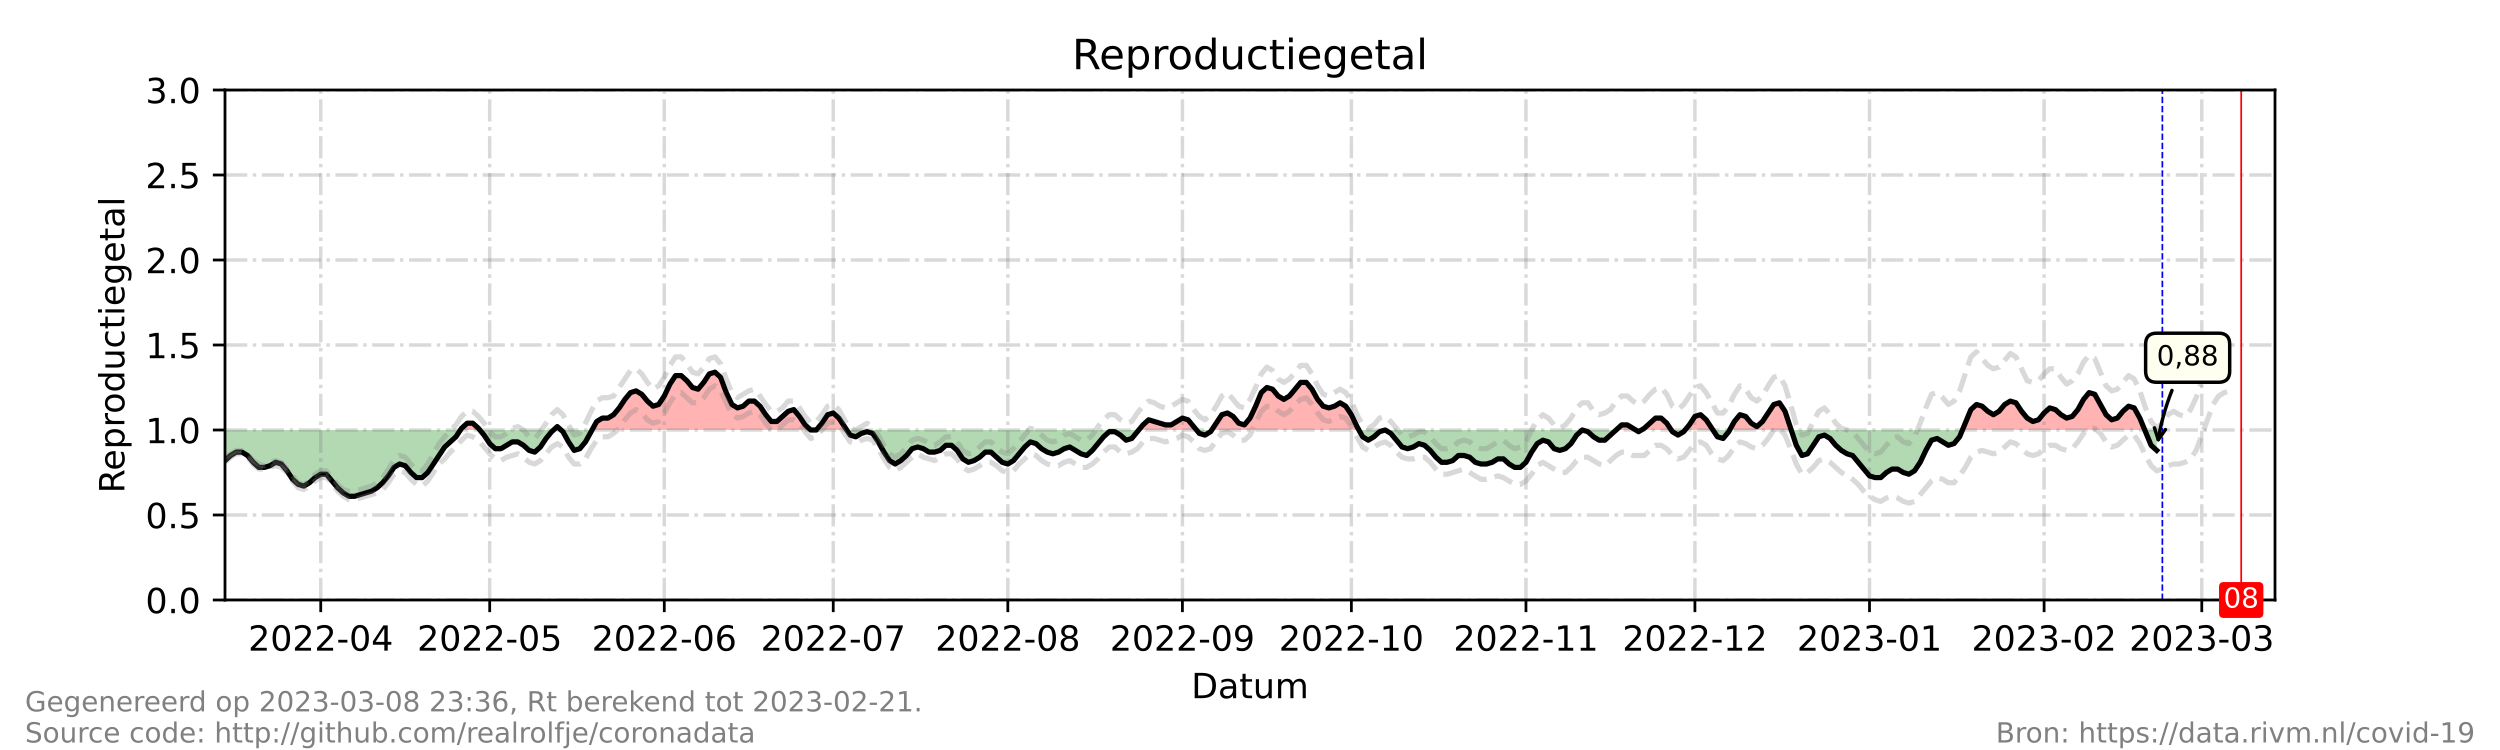 <?xml version="1.0" encoding="utf-8" standalone="no"?>
<!DOCTYPE svg PUBLIC "-//W3C//DTD SVG 1.1//EN"
  "http://www.w3.org/Graphics/SVG/1.1/DTD/svg11.dtd">
<!-- Created with matplotlib (https://matplotlib.org/) -->
<svg height="216pt" version="1.1" viewBox="0 0 720 216" width="720pt" xmlns="http://www.w3.org/2000/svg" xmlns:xlink="http://www.w3.org/1999/xlink">
 <defs>
  <style type="text/css">*{stroke-linecap:butt;stroke-linejoin:round;}</style>
 </defs>
 <g id="figure_1">
  <g id="patch_1">
   <path d="M 0 216 
L 720 216 
L 720 0 
L 0 0 
z
" style="fill:#ffffff;"/>
  </g>
  <g id="axes_1">
   <g id="patch_2">
    <path d="M 64.8 172.8 
L 655.2 172.8 
L 655.2 25.92 
L 64.8 25.92 
z
" style="fill:#ffffff;"/>
   </g>
   <g id="PolyCollection_1">
    <path clip-path="url(#pcc9eb56093)" d="M 132.599 123.84 
L 132.923 123.84 
L 134.545 123.84 
L 136.167 123.84 
L 137.789 123.84 
L 138.195 123.84 
L 137.789 123.35 
L 136.167 121.882 
L 134.545 121.882 
L 132.923 123.35 
z
" style="fill:#ff0000;fill-opacity:0.3;"/>
    <path clip-path="url(#pcc9eb56093)" d="M 159.415 123.84 
L 160.497 123.84 
L 161.578 123.84 
L 160.497 122.861 
z
" style="fill:#ff0000;fill-opacity:0.3;"/>
    <path clip-path="url(#pcc9eb56093)" d="M 170.499 123.84 
L 171.851 123.84 
L 173.473 123.84 
L 175.095 123.84 
L 176.716 123.84 
L 178.338 123.84 
L 179.96 123.84 
L 181.582 123.84 
L 183.204 123.84 
L 184.826 123.84 
L 186.448 123.84 
L 188.07 123.84 
L 189.692 123.84 
L 191.314 123.84 
L 192.936 123.84 
L 194.558 123.84 
L 196.18 123.84 
L 197.802 123.84 
L 199.424 123.84 
L 201.046 123.84 
L 202.668 123.84 
L 204.29 123.84 
L 205.912 123.84 
L 207.534 123.84 
L 209.156 123.84 
L 210.778 123.84 
L 212.4 123.84 
L 214.022 123.84 
L 215.644 123.84 
L 217.266 123.84 
L 218.888 123.84 
L 220.51 123.84 
L 222.132 123.84 
L 223.754 123.84 
L 225.376 123.84 
L 226.998 123.84 
L 228.62 123.84 
L 230.242 123.84 
L 231.864 123.84 
L 233.486 123.84 
L 231.864 122.371 
L 230.242 119.923 
L 228.62 117.965 
L 226.998 118.454 
L 225.376 119.923 
L 223.754 121.392 
L 222.132 121.392 
L 220.51 119.434 
L 218.888 116.986 
L 217.266 115.517 
L 215.644 115.517 
L 214.022 116.986 
L 212.4 117.475 
L 210.778 116.496 
L 209.156 113.069 
L 207.534 108.662 
L 205.912 107.194 
L 204.29 107.683 
L 202.668 110.131 
L 201.046 112.09 
L 199.424 111.6 
L 197.802 109.642 
L 196.18 108.173 
L 194.558 108.173 
L 192.936 110.621 
L 191.314 114.048 
L 189.692 116.496 
L 188.07 116.986 
L 186.448 115.517 
L 184.826 113.558 
L 183.204 112.579 
L 181.582 113.069 
L 179.96 115.027 
L 178.338 117.475 
L 176.716 119.434 
L 175.095 120.413 
L 173.473 120.413 
L 171.851 121.392 
z
" style="fill:#ff0000;fill-opacity:0.3;"/>
    <path clip-path="url(#pcc9eb56093)" d="M 235.108 123.84 
L 236.73 123.84 
L 238.352 123.84 
L 239.974 123.84 
L 241.596 123.84 
L 243.218 123.84 
L 243.866 123.84 
L 243.218 122.861 
L 241.596 120.413 
L 239.974 118.944 
L 238.352 119.434 
L 236.73 121.882 
z
" style="fill:#ff0000;fill-opacity:0.3;"/>
    <path clip-path="url(#pcc9eb56093)" d="M 327.966 123.84 
L 329.182 123.84 
L 330.804 123.84 
L 332.426 123.84 
L 334.048 123.84 
L 335.67 123.84 
L 337.292 123.84 
L 338.914 123.84 
L 340.536 123.84 
L 342.158 123.84 
L 343.78 123.84 
L 344.591 123.84 
L 343.78 122.861 
L 342.158 120.902 
L 340.536 120.413 
L 338.914 121.392 
L 337.292 122.371 
L 335.67 122.371 
L 334.048 121.882 
L 332.426 121.392 
L 330.804 120.902 
L 329.182 122.371 
z
" style="fill:#ff0000;fill-opacity:0.3;"/>
    <path clip-path="url(#pcc9eb56093)" d="M 348.971 123.84 
L 350.268 123.84 
L 351.89 123.84 
L 353.512 123.84 
L 355.134 123.84 
L 356.756 123.84 
L 358.378 123.84 
L 360 123.84 
L 361.622 123.84 
L 363.244 123.84 
L 364.866 123.84 
L 366.488 123.84 
L 368.11 123.84 
L 369.732 123.84 
L 371.354 123.84 
L 372.976 123.84 
L 374.598 123.84 
L 376.22 123.84 
L 377.842 123.84 
L 379.464 123.84 
L 381.086 123.84 
L 382.708 123.84 
L 384.33 123.84 
L 385.952 123.84 
L 387.574 123.84 
L 389.196 123.84 
L 390.818 123.84 
L 391.358 123.84 
L 390.818 122.861 
L 389.196 119.434 
L 387.574 116.986 
L 385.952 116.006 
L 384.33 116.986 
L 382.708 117.475 
L 381.086 116.986 
L 379.464 115.027 
L 377.842 112.09 
L 376.22 110.131 
L 374.598 110.131 
L 372.976 112.09 
L 371.354 114.048 
L 369.732 115.027 
L 368.11 114.048 
L 366.488 112.09 
L 364.866 111.6 
L 363.244 113.069 
L 361.622 116.986 
L 360 120.413 
L 358.378 122.371 
L 356.756 121.882 
L 355.134 119.923 
L 353.512 118.944 
L 351.89 119.434 
L 350.268 121.882 
z
" style="fill:#ff0000;fill-opacity:0.3;"/>
    <path clip-path="url(#pcc9eb56093)" d="M 465.429 123.84 
L 467.051 123.84 
L 468.673 123.84 
L 470.295 123.84 
L 471.105 123.84 
L 470.295 123.35 
L 468.673 122.371 
L 467.051 122.371 
z
" style="fill:#ff0000;fill-opacity:0.3;"/>
    <path clip-path="url(#pcc9eb56093)" d="M 472.727 123.84 
L 473.538 123.84 
L 475.16 123.84 
L 476.782 123.84 
L 478.404 123.84 
L 480.026 123.84 
L 481.324 123.84 
L 480.026 121.882 
L 478.404 120.413 
L 476.782 120.413 
L 475.16 121.882 
L 473.538 123.35 
z
" style="fill:#ff0000;fill-opacity:0.3;"/>
    <path clip-path="url(#pcc9eb56093)" d="M 485.298 123.84 
L 486.514 123.84 
L 488.136 123.84 
L 489.758 123.84 
L 491.38 123.84 
L 493.002 123.84 
L 493.327 123.84 
L 493.002 123.35 
L 491.38 120.902 
L 489.758 119.434 
L 488.136 119.923 
L 486.514 122.371 
z
" style="fill:#ff0000;fill-opacity:0.3;"/>
    <path clip-path="url(#pcc9eb56093)" d="M 498.138 123.84 
L 499.49 123.84 
L 501.112 123.84 
L 502.734 123.84 
L 504.356 123.84 
L 505.978 123.84 
L 507.6 123.84 
L 509.222 123.84 
L 510.844 123.84 
L 512.466 123.84 
L 514.088 123.84 
L 515.71 123.84 
L 515.872 123.84 
L 515.71 123.35 
L 514.088 118.454 
L 512.466 116.006 
L 510.844 116.496 
L 509.222 118.944 
L 507.6 121.392 
L 505.978 122.861 
L 504.356 121.882 
L 502.734 119.923 
L 501.112 119.434 
L 499.49 121.392 
z
" style="fill:#ff0000;fill-opacity:0.3;"/>
    <path clip-path="url(#pcc9eb56093)" d="M 565.18 123.84 
L 565.991 123.84 
L 567.613 123.84 
L 569.235 123.84 
L 570.857 123.84 
L 572.479 123.84 
L 574.101 123.84 
L 575.723 123.84 
L 577.345 123.84 
L 578.967 123.84 
L 580.589 123.84 
L 582.211 123.84 
L 583.833 123.84 
L 585.455 123.84 
L 587.077 123.84 
L 588.699 123.84 
L 590.321 123.84 
L 591.943 123.84 
L 593.565 123.84 
L 595.187 123.84 
L 596.809 123.84 
L 598.431 123.84 
L 600.053 123.84 
L 601.675 123.84 
L 603.297 123.84 
L 604.919 123.84 
L 606.541 123.84 
L 608.163 123.84 
L 609.785 123.84 
L 611.407 123.84 
L 613.029 123.84 
L 614.651 123.84 
L 616.273 123.84 
L 617.692 123.84 
L 616.273 120.413 
L 614.651 117.475 
L 613.029 116.986 
L 611.407 118.454 
L 609.785 120.413 
L 608.163 120.902 
L 606.541 119.434 
L 604.919 116.496 
L 603.297 113.558 
L 601.675 113.069 
L 600.053 115.027 
L 598.431 117.965 
L 596.809 119.923 
L 595.187 120.413 
L 593.565 119.434 
L 591.943 117.965 
L 590.321 117.475 
L 588.699 118.944 
L 587.077 120.902 
L 585.455 121.392 
L 583.833 120.413 
L 582.211 118.454 
L 580.589 116.006 
L 578.967 115.517 
L 577.345 116.496 
L 575.723 118.454 
L 574.101 119.434 
L 572.479 118.454 
L 570.857 116.986 
L 569.235 116.496 
L 567.613 117.965 
L 565.991 121.882 
z
" style="fill:#ff0000;fill-opacity:0.3;"/>
   </g>
   <g id="PolyCollection_2">
    <path clip-path="url(#pcc9eb56093)" d="M 64.8 123.84 
L 64.8 123.84 
L 66.422 123.84 
L 68.044 123.84 
L 69.666 123.84 
L 71.288 123.84 
L 72.91 123.84 
L 74.532 123.84 
L 76.154 123.84 
L 77.776 123.84 
L 79.398 123.84 
L 81.02 123.84 
L 82.642 123.84 
L 84.264 123.84 
L 85.886 123.84 
L 87.508 123.84 
L 89.13 123.84 
L 90.752 123.84 
L 92.374 123.84 
L 93.996 123.84 
L 95.618 123.84 
L 97.24 123.84 
L 98.862 123.84 
L 100.484 123.84 
L 102.105 123.84 
L 103.727 123.84 
L 105.349 123.84 
L 106.971 123.84 
L 108.593 123.84 
L 110.215 123.84 
L 111.837 123.84 
L 113.459 123.84 
L 115.081 123.84 
L 116.703 123.84 
L 118.325 123.84 
L 119.947 123.84 
L 121.569 123.84 
L 123.191 123.84 
L 124.813 123.84 
L 126.435 123.84 
L 128.057 123.84 
L 129.679 123.84 
L 131.301 123.84 
L 132.599 123.84 
L 131.301 125.798 
L 129.679 127.267 
L 128.057 128.736 
L 126.435 131.184 
L 124.813 133.632 
L 123.191 136.08 
L 121.569 137.549 
L 119.947 137.549 
L 118.325 136.08 
L 116.703 134.122 
L 115.081 133.632 
L 113.459 134.611 
L 111.837 137.059 
L 110.215 139.018 
L 108.593 140.486 
L 106.971 141.466 
L 105.349 141.955 
L 103.727 142.445 
L 102.105 142.934 
L 100.484 142.934 
L 98.862 141.955 
L 97.24 140.486 
L 95.618 138.528 
L 93.996 136.57 
L 92.374 136.57 
L 90.752 137.549 
L 89.13 139.018 
L 87.508 139.997 
L 85.886 139.507 
L 84.264 138.038 
L 82.642 135.59 
L 81.02 133.632 
L 79.398 133.142 
L 77.776 134.122 
L 76.154 134.611 
L 74.532 134.611 
L 72.91 133.142 
L 71.288 131.184 
L 69.666 130.205 
L 68.044 130.205 
L 66.422 131.184 
L 64.8 132.653 
z
" style="fill:#008000;fill-opacity:0.3;"/>
    <path clip-path="url(#pcc9eb56093)" d="M 138.195 123.84 
L 139.411 123.84 
L 141.033 123.84 
L 142.655 123.84 
L 144.277 123.84 
L 145.899 123.84 
L 147.521 123.84 
L 149.143 123.84 
L 150.765 123.84 
L 152.387 123.84 
L 154.009 123.84 
L 155.631 123.84 
L 157.253 123.84 
L 158.875 123.84 
L 159.415 123.84 
L 158.875 124.33 
L 157.253 126.288 
L 155.631 128.736 
L 154.009 130.205 
L 152.387 129.715 
L 150.765 128.246 
L 149.143 127.267 
L 147.521 127.267 
L 145.899 128.246 
L 144.277 129.226 
L 142.655 129.226 
L 141.033 127.757 
L 139.411 125.309 
z
" style="fill:#008000;fill-opacity:0.3;"/>
    <path clip-path="url(#pcc9eb56093)" d="M 161.578 123.84 
L 162.119 123.84 
L 163.741 123.84 
L 165.363 123.84 
L 166.985 123.84 
L 168.607 123.84 
L 170.229 123.84 
L 170.499 123.84 
L 170.229 124.33 
L 168.607 127.267 
L 166.985 129.226 
L 165.363 129.715 
L 163.741 127.267 
L 162.119 124.33 
z
" style="fill:#008000;fill-opacity:0.3;"/>
    <path clip-path="url(#pcc9eb56093)" d="M 233.486 123.84 
L 233.486 123.84 
L 235.108 123.84 
L 235.108 123.84 
L 235.108 123.84 
L 233.486 123.84 
z
" style="fill:#008000;fill-opacity:0.3;"/>
    <path clip-path="url(#pcc9eb56093)" d="M 243.866 123.84 
L 244.84 123.84 
L 246.462 123.84 
L 248.084 123.84 
L 249.705 123.84 
L 251.327 123.84 
L 252.949 123.84 
L 254.571 123.84 
L 256.193 123.84 
L 257.815 123.84 
L 259.437 123.84 
L 261.059 123.84 
L 262.681 123.84 
L 264.303 123.84 
L 265.925 123.84 
L 267.547 123.84 
L 269.169 123.84 
L 270.791 123.84 
L 272.413 123.84 
L 274.035 123.84 
L 275.657 123.84 
L 277.279 123.84 
L 278.901 123.84 
L 280.523 123.84 
L 282.145 123.84 
L 283.767 123.84 
L 285.389 123.84 
L 287.011 123.84 
L 288.633 123.84 
L 290.255 123.84 
L 291.877 123.84 
L 293.499 123.84 
L 295.121 123.84 
L 296.743 123.84 
L 298.365 123.84 
L 299.987 123.84 
L 301.609 123.84 
L 303.231 123.84 
L 304.853 123.84 
L 306.475 123.84 
L 308.097 123.84 
L 309.719 123.84 
L 311.341 123.84 
L 312.963 123.84 
L 314.585 123.84 
L 316.207 123.84 
L 317.829 123.84 
L 319.451 123.84 
L 321.073 123.84 
L 322.695 123.84 
L 324.316 123.84 
L 325.938 123.84 
L 327.56 123.84 
L 327.966 123.84 
L 327.56 124.33 
L 325.938 126.288 
L 324.316 126.778 
L 322.695 125.309 
L 321.073 124.33 
L 319.451 124.33 
L 317.829 125.798 
L 316.207 127.757 
L 314.585 129.715 
L 312.963 131.184 
L 311.341 130.694 
L 309.719 129.715 
L 308.097 128.736 
L 306.475 129.226 
L 304.853 130.205 
L 303.231 130.694 
L 301.609 130.205 
L 299.987 129.226 
L 298.365 127.757 
L 296.743 127.267 
L 295.121 128.736 
L 293.499 130.694 
L 291.877 132.653 
L 290.255 133.632 
L 288.633 133.142 
L 287.011 131.674 
L 285.389 130.205 
L 283.767 130.205 
L 282.145 131.674 
L 280.523 132.653 
L 278.901 133.142 
L 277.279 132.163 
L 275.657 129.715 
L 274.035 128.246 
L 272.413 128.246 
L 270.791 129.715 
L 269.169 130.205 
L 267.547 130.205 
L 265.925 129.226 
L 264.303 128.736 
L 262.681 129.226 
L 261.059 131.184 
L 259.437 132.653 
L 257.815 133.632 
L 256.193 132.653 
L 254.571 130.205 
L 252.949 127.267 
L 251.327 124.819 
L 249.705 124.33 
L 248.084 124.819 
L 246.462 125.798 
L 244.84 125.309 
z
" style="fill:#008000;fill-opacity:0.3;"/>
    <path clip-path="url(#pcc9eb56093)" d="M 344.591 123.84 
L 345.402 123.84 
L 347.024 123.84 
L 348.646 123.84 
L 348.971 123.84 
L 348.646 124.33 
L 347.024 125.309 
L 345.402 124.819 
z
" style="fill:#008000;fill-opacity:0.3;"/>
    <path clip-path="url(#pcc9eb56093)" d="M 391.358 123.84 
L 392.44 123.84 
L 394.062 123.84 
L 395.684 123.84 
L 397.305 123.84 
L 398.927 123.84 
L 400.549 123.84 
L 402.171 123.84 
L 403.793 123.84 
L 405.415 123.84 
L 407.037 123.84 
L 408.659 123.84 
L 410.281 123.84 
L 411.903 123.84 
L 413.525 123.84 
L 415.147 123.84 
L 416.769 123.84 
L 418.391 123.84 
L 420.013 123.84 
L 421.635 123.84 
L 423.257 123.84 
L 424.879 123.84 
L 426.501 123.84 
L 428.123 123.84 
L 429.745 123.84 
L 431.367 123.84 
L 432.989 123.84 
L 434.611 123.84 
L 436.233 123.84 
L 437.855 123.84 
L 439.477 123.84 
L 441.099 123.84 
L 442.721 123.84 
L 444.343 123.84 
L 445.965 123.84 
L 447.587 123.84 
L 449.209 123.84 
L 450.831 123.84 
L 452.453 123.84 
L 454.075 123.84 
L 455.697 123.84 
L 457.319 123.84 
L 458.941 123.84 
L 460.563 123.84 
L 462.185 123.84 
L 463.807 123.84 
L 465.429 123.84 
L 465.429 123.84 
L 465.429 123.84 
L 463.807 125.309 
L 462.185 126.778 
L 460.563 126.778 
L 458.941 125.798 
L 457.319 124.33 
L 455.697 123.84 
L 454.075 125.309 
L 452.453 127.757 
L 450.831 129.226 
L 449.209 129.715 
L 447.587 129.226 
L 445.965 127.267 
L 444.343 126.778 
L 442.721 127.757 
L 441.099 130.205 
L 439.477 133.142 
L 437.855 134.611 
L 436.233 134.611 
L 434.611 133.632 
L 432.989 132.163 
L 431.367 132.163 
L 429.745 133.142 
L 428.123 133.632 
L 426.501 133.632 
L 424.879 133.142 
L 423.257 131.674 
L 421.635 131.184 
L 420.013 131.184 
L 418.391 132.653 
L 416.769 133.142 
L 415.147 133.142 
L 413.525 131.674 
L 411.903 129.715 
L 410.281 128.246 
L 408.659 127.757 
L 407.037 128.736 
L 405.415 129.226 
L 403.793 128.736 
L 402.171 126.778 
L 400.549 124.819 
L 398.927 123.84 
L 397.305 124.33 
L 395.684 125.798 
L 394.062 126.778 
L 392.44 125.798 
z
" style="fill:#008000;fill-opacity:0.3;"/>
    <path clip-path="url(#pcc9eb56093)" d="M 471.105 123.84 
L 471.916 123.84 
L 472.727 123.84 
L 471.916 124.33 
z
" style="fill:#008000;fill-opacity:0.3;"/>
    <path clip-path="url(#pcc9eb56093)" d="M 481.324 123.84 
L 481.648 123.84 
L 483.27 123.84 
L 484.892 123.84 
L 485.298 123.84 
L 484.892 124.33 
L 483.27 125.309 
L 481.648 124.33 
z
" style="fill:#008000;fill-opacity:0.3;"/>
    <path clip-path="url(#pcc9eb56093)" d="M 493.327 123.84 
L 494.624 123.84 
L 496.246 123.84 
L 497.868 123.84 
L 498.138 123.84 
L 497.868 124.33 
L 496.246 126.288 
L 494.624 125.798 
z
" style="fill:#008000;fill-opacity:0.3;"/>
    <path clip-path="url(#pcc9eb56093)" d="M 515.872 123.84 
L 517.332 123.84 
L 518.954 123.84 
L 520.576 123.84 
L 522.198 123.84 
L 523.82 123.84 
L 525.442 123.84 
L 527.064 123.84 
L 528.686 123.84 
L 530.308 123.84 
L 531.93 123.84 
L 533.552 123.84 
L 535.174 123.84 
L 536.796 123.84 
L 538.418 123.84 
L 540.04 123.84 
L 541.662 123.84 
L 543.284 123.84 
L 544.905 123.84 
L 546.527 123.84 
L 548.149 123.84 
L 549.771 123.84 
L 551.393 123.84 
L 553.015 123.84 
L 554.637 123.84 
L 556.259 123.84 
L 557.881 123.84 
L 559.503 123.84 
L 561.125 123.84 
L 562.747 123.84 
L 564.369 123.84 
L 565.18 123.84 
L 564.369 125.798 
L 562.747 127.757 
L 561.125 128.246 
L 559.503 127.267 
L 557.881 126.288 
L 556.259 126.778 
L 554.637 129.715 
L 553.015 133.142 
L 551.393 135.59 
L 549.771 136.57 
L 548.149 136.08 
L 546.527 135.101 
L 544.905 135.101 
L 543.284 136.08 
L 541.662 137.549 
L 540.04 137.549 
L 538.418 137.059 
L 536.796 135.101 
L 535.174 133.142 
L 533.552 131.184 
L 531.93 130.694 
L 530.308 129.715 
L 528.686 128.246 
L 527.064 126.288 
L 525.442 125.309 
L 523.82 125.798 
L 522.198 128.246 
L 520.576 130.694 
L 518.954 131.184 
L 517.332 128.246 
z
" style="fill:#008000;fill-opacity:0.3;"/>
    <path clip-path="url(#pcc9eb56093)" d="M 617.692 123.84 
L 617.895 123.84 
L 619.516 123.84 
L 621.138 123.84 
L 621.138 123.84 
L 621.138 129.715 
L 619.516 128.246 
L 617.895 124.33 
z
" style="fill:#008000;fill-opacity:0.3;"/>
   </g>
   <g id="matplotlib.axis_1">
    <g id="xtick_1">
     <g id="line2d_1">
      <path clip-path="url(#pcc9eb56093)" d="M 92.374 172.8 
L 92.374 25.92 
" style="fill:none;stroke:#808080;stroke-dasharray:6.4,1.6,1,1.6;stroke-dashoffset:0;stroke-opacity:0.3;"/>
     </g>
     <g id="line2d_2">
      <defs>
       <path d="M 0 0 
L 0 3.5 
" id="m97a7c43c32" style="stroke:#000000;stroke-width:0.8;"/>
      </defs>
      <g>
       <use style="stroke:#000000;stroke-width:0.8;" x="92.374" xlink:href="#m97a7c43c32" y="172.8"/>
      </g>
     </g>
     <g id="text_1">
      <!-- 2022-04 -->
      <g transform="translate(71.482 187.398)scale(0.1 -0.1)">
       <defs>
        <path d="M 19.188 8.297 
L 53.609 8.297 
L 53.609 0 
L 7.328 0 
L 7.328 8.297 
Q 12.938 14.109 22.625 23.891 
Q 32.328 33.688 34.812 36.531 
Q 39.547 41.844 41.422 45.531 
Q 43.312 49.219 43.312 52.781 
Q 43.312 58.594 39.234 62.25 
Q 35.156 65.922 28.609 65.922 
Q 23.969 65.922 18.812 64.312 
Q 13.672 62.703 7.812 59.422 
L 7.812 69.391 
Q 13.766 71.781 18.938 73 
Q 24.125 74.219 28.422 74.219 
Q 39.75 74.219 46.484 68.547 
Q 53.219 62.891 53.219 53.422 
Q 53.219 48.922 51.531 44.891 
Q 49.859 40.875 45.406 35.406 
Q 44.188 33.984 37.641 27.219 
Q 31.109 20.453 19.188 8.297 
z
" id="DejaVuSans-50"/>
        <path d="M 31.781 66.406 
Q 24.172 66.406 20.328 58.906 
Q 16.5 51.422 16.5 36.375 
Q 16.5 21.391 20.328 13.891 
Q 24.172 6.391 31.781 6.391 
Q 39.453 6.391 43.281 13.891 
Q 47.125 21.391 47.125 36.375 
Q 47.125 51.422 43.281 58.906 
Q 39.453 66.406 31.781 66.406 
z
M 31.781 74.219 
Q 44.047 74.219 50.516 64.516 
Q 56.984 54.828 56.984 36.375 
Q 56.984 17.969 50.516 8.266 
Q 44.047 -1.422 31.781 -1.422 
Q 19.531 -1.422 13.062 8.266 
Q 6.594 17.969 6.594 36.375 
Q 6.594 54.828 13.062 64.516 
Q 19.531 74.219 31.781 74.219 
z
" id="DejaVuSans-48"/>
        <path d="M 4.891 31.391 
L 31.203 31.391 
L 31.203 23.391 
L 4.891 23.391 
z
" id="DejaVuSans-45"/>
        <path d="M 37.797 64.312 
L 12.891 25.391 
L 37.797 25.391 
z
M 35.203 72.906 
L 47.609 72.906 
L 47.609 25.391 
L 58.016 25.391 
L 58.016 17.188 
L 47.609 17.188 
L 47.609 0 
L 37.797 0 
L 37.797 17.188 
L 4.891 17.188 
L 4.891 26.703 
z
" id="DejaVuSans-52"/>
       </defs>
       <use xlink:href="#DejaVuSans-50"/>
       <use x="63.623" xlink:href="#DejaVuSans-48"/>
       <use x="127.246" xlink:href="#DejaVuSans-50"/>
       <use x="190.869" xlink:href="#DejaVuSans-50"/>
       <use x="254.492" xlink:href="#DejaVuSans-45"/>
       <use x="290.576" xlink:href="#DejaVuSans-48"/>
       <use x="354.199" xlink:href="#DejaVuSans-52"/>
      </g>
     </g>
    </g>
    <g id="xtick_2">
     <g id="line2d_3">
      <path clip-path="url(#pcc9eb56093)" d="M 141.033 172.8 
L 141.033 25.92 
" style="fill:none;stroke:#808080;stroke-dasharray:6.4,1.6,1,1.6;stroke-dashoffset:0;stroke-opacity:0.3;"/>
     </g>
     <g id="line2d_4">
      <g>
       <use style="stroke:#000000;stroke-width:0.8;" x="141.033" xlink:href="#m97a7c43c32" y="172.8"/>
      </g>
     </g>
     <g id="text_2">
      <!-- 2022-05 -->
      <g transform="translate(120.142 187.398)scale(0.1 -0.1)">
       <defs>
        <path d="M 10.797 72.906 
L 49.516 72.906 
L 49.516 64.594 
L 19.828 64.594 
L 19.828 46.734 
Q 21.969 47.469 24.109 47.828 
Q 26.266 48.188 28.422 48.188 
Q 40.625 48.188 47.75 41.5 
Q 54.891 34.812 54.891 23.391 
Q 54.891 11.625 47.562 5.094 
Q 40.234 -1.422 26.906 -1.422 
Q 22.312 -1.422 17.547 -0.641 
Q 12.797 0.141 7.719 1.703 
L 7.719 11.625 
Q 12.109 9.234 16.797 8.062 
Q 21.484 6.891 26.703 6.891 
Q 35.156 6.891 40.078 11.328 
Q 45.016 15.766 45.016 23.391 
Q 45.016 31 40.078 35.438 
Q 35.156 39.891 26.703 39.891 
Q 22.75 39.891 18.812 39.016 
Q 14.891 38.141 10.797 36.281 
z
" id="DejaVuSans-53"/>
       </defs>
       <use xlink:href="#DejaVuSans-50"/>
       <use x="63.623" xlink:href="#DejaVuSans-48"/>
       <use x="127.246" xlink:href="#DejaVuSans-50"/>
       <use x="190.869" xlink:href="#DejaVuSans-50"/>
       <use x="254.492" xlink:href="#DejaVuSans-45"/>
       <use x="290.576" xlink:href="#DejaVuSans-48"/>
       <use x="354.199" xlink:href="#DejaVuSans-53"/>
      </g>
     </g>
    </g>
    <g id="xtick_3">
     <g id="line2d_5">
      <path clip-path="url(#pcc9eb56093)" d="M 191.314 172.8 
L 191.314 25.92 
" style="fill:none;stroke:#808080;stroke-dasharray:6.4,1.6,1,1.6;stroke-dashoffset:0;stroke-opacity:0.3;"/>
     </g>
     <g id="line2d_6">
      <g>
       <use style="stroke:#000000;stroke-width:0.8;" x="191.314" xlink:href="#m97a7c43c32" y="172.8"/>
      </g>
     </g>
     <g id="text_3">
      <!-- 2022-06 -->
      <g transform="translate(170.423 187.398)scale(0.1 -0.1)">
       <defs>
        <path d="M 33.016 40.375 
Q 26.375 40.375 22.484 35.828 
Q 18.609 31.297 18.609 23.391 
Q 18.609 15.531 22.484 10.953 
Q 26.375 6.391 33.016 6.391 
Q 39.656 6.391 43.531 10.953 
Q 47.406 15.531 47.406 23.391 
Q 47.406 31.297 43.531 35.828 
Q 39.656 40.375 33.016 40.375 
z
M 52.594 71.297 
L 52.594 62.312 
Q 48.875 64.062 45.094 64.984 
Q 41.312 65.922 37.594 65.922 
Q 27.828 65.922 22.672 59.328 
Q 17.531 52.734 16.797 39.406 
Q 19.672 43.656 24.016 45.922 
Q 28.375 48.188 33.594 48.188 
Q 44.578 48.188 50.953 41.516 
Q 57.328 34.859 57.328 23.391 
Q 57.328 12.156 50.688 5.359 
Q 44.047 -1.422 33.016 -1.422 
Q 20.359 -1.422 13.672 8.266 
Q 6.984 17.969 6.984 36.375 
Q 6.984 53.656 15.188 63.938 
Q 23.391 74.219 37.203 74.219 
Q 40.922 74.219 44.703 73.484 
Q 48.484 72.75 52.594 71.297 
z
" id="DejaVuSans-54"/>
       </defs>
       <use xlink:href="#DejaVuSans-50"/>
       <use x="63.623" xlink:href="#DejaVuSans-48"/>
       <use x="127.246" xlink:href="#DejaVuSans-50"/>
       <use x="190.869" xlink:href="#DejaVuSans-50"/>
       <use x="254.492" xlink:href="#DejaVuSans-45"/>
       <use x="290.576" xlink:href="#DejaVuSans-48"/>
       <use x="354.199" xlink:href="#DejaVuSans-54"/>
      </g>
     </g>
    </g>
    <g id="xtick_4">
     <g id="line2d_7">
      <path clip-path="url(#pcc9eb56093)" d="M 239.974 172.8 
L 239.974 25.92 
" style="fill:none;stroke:#808080;stroke-dasharray:6.4,1.6,1,1.6;stroke-dashoffset:0;stroke-opacity:0.3;"/>
     </g>
     <g id="line2d_8">
      <g>
       <use style="stroke:#000000;stroke-width:0.8;" x="239.974" xlink:href="#m97a7c43c32" y="172.8"/>
      </g>
     </g>
     <g id="text_4">
      <!-- 2022-07 -->
      <g transform="translate(219.082 187.398)scale(0.1 -0.1)">
       <defs>
        <path d="M 8.203 72.906 
L 55.078 72.906 
L 55.078 68.703 
L 28.609 0 
L 18.312 0 
L 43.219 64.594 
L 8.203 64.594 
z
" id="DejaVuSans-55"/>
       </defs>
       <use xlink:href="#DejaVuSans-50"/>
       <use x="63.623" xlink:href="#DejaVuSans-48"/>
       <use x="127.246" xlink:href="#DejaVuSans-50"/>
       <use x="190.869" xlink:href="#DejaVuSans-50"/>
       <use x="254.492" xlink:href="#DejaVuSans-45"/>
       <use x="290.576" xlink:href="#DejaVuSans-48"/>
       <use x="354.199" xlink:href="#DejaVuSans-55"/>
      </g>
     </g>
    </g>
    <g id="xtick_5">
     <g id="line2d_9">
      <path clip-path="url(#pcc9eb56093)" d="M 290.255 172.8 
L 290.255 25.92 
" style="fill:none;stroke:#808080;stroke-dasharray:6.4,1.6,1,1.6;stroke-dashoffset:0;stroke-opacity:0.3;"/>
     </g>
     <g id="line2d_10">
      <g>
       <use style="stroke:#000000;stroke-width:0.8;" x="290.255" xlink:href="#m97a7c43c32" y="172.8"/>
      </g>
     </g>
     <g id="text_5">
      <!-- 2022-08 -->
      <g transform="translate(269.364 187.398)scale(0.1 -0.1)">
       <defs>
        <path d="M 31.781 34.625 
Q 24.75 34.625 20.719 30.859 
Q 16.703 27.094 16.703 20.516 
Q 16.703 13.922 20.719 10.156 
Q 24.75 6.391 31.781 6.391 
Q 38.812 6.391 42.859 10.172 
Q 46.922 13.969 46.922 20.516 
Q 46.922 27.094 42.891 30.859 
Q 38.875 34.625 31.781 34.625 
z
M 21.922 38.812 
Q 15.578 40.375 12.031 44.719 
Q 8.5 49.078 8.5 55.328 
Q 8.5 64.062 14.719 69.141 
Q 20.953 74.219 31.781 74.219 
Q 42.672 74.219 48.875 69.141 
Q 55.078 64.062 55.078 55.328 
Q 55.078 49.078 51.531 44.719 
Q 48 40.375 41.703 38.812 
Q 48.828 37.156 52.797 32.312 
Q 56.781 27.484 56.781 20.516 
Q 56.781 9.906 50.312 4.234 
Q 43.844 -1.422 31.781 -1.422 
Q 19.734 -1.422 13.25 4.234 
Q 6.781 9.906 6.781 20.516 
Q 6.781 27.484 10.781 32.312 
Q 14.797 37.156 21.922 38.812 
z
M 18.312 54.391 
Q 18.312 48.734 21.844 45.562 
Q 25.391 42.391 31.781 42.391 
Q 38.141 42.391 41.719 45.562 
Q 45.312 48.734 45.312 54.391 
Q 45.312 60.062 41.719 63.234 
Q 38.141 66.406 31.781 66.406 
Q 25.391 66.406 21.844 63.234 
Q 18.312 60.062 18.312 54.391 
z
" id="DejaVuSans-56"/>
       </defs>
       <use xlink:href="#DejaVuSans-50"/>
       <use x="63.623" xlink:href="#DejaVuSans-48"/>
       <use x="127.246" xlink:href="#DejaVuSans-50"/>
       <use x="190.869" xlink:href="#DejaVuSans-50"/>
       <use x="254.492" xlink:href="#DejaVuSans-45"/>
       <use x="290.576" xlink:href="#DejaVuSans-48"/>
       <use x="354.199" xlink:href="#DejaVuSans-56"/>
      </g>
     </g>
    </g>
    <g id="xtick_6">
     <g id="line2d_11">
      <path clip-path="url(#pcc9eb56093)" d="M 340.536 172.8 
L 340.536 25.92 
" style="fill:none;stroke:#808080;stroke-dasharray:6.4,1.6,1,1.6;stroke-dashoffset:0;stroke-opacity:0.3;"/>
     </g>
     <g id="line2d_12">
      <g>
       <use style="stroke:#000000;stroke-width:0.8;" x="340.536" xlink:href="#m97a7c43c32" y="172.8"/>
      </g>
     </g>
     <g id="text_6">
      <!-- 2022-09 -->
      <g transform="translate(319.645 187.398)scale(0.1 -0.1)">
       <defs>
        <path d="M 10.984 1.516 
L 10.984 10.5 
Q 14.703 8.734 18.5 7.812 
Q 22.312 6.891 25.984 6.891 
Q 35.75 6.891 40.891 13.453 
Q 46.047 20.016 46.781 33.406 
Q 43.953 29.203 39.594 26.953 
Q 35.25 24.703 29.984 24.703 
Q 19.047 24.703 12.672 31.312 
Q 6.297 37.938 6.297 49.422 
Q 6.297 60.641 12.938 67.422 
Q 19.578 74.219 30.609 74.219 
Q 43.266 74.219 49.922 64.516 
Q 56.594 54.828 56.594 36.375 
Q 56.594 19.141 48.406 8.859 
Q 40.234 -1.422 26.422 -1.422 
Q 22.703 -1.422 18.891 -0.688 
Q 15.094 0.047 10.984 1.516 
z
M 30.609 32.422 
Q 37.25 32.422 41.125 36.953 
Q 45.016 41.5 45.016 49.422 
Q 45.016 57.281 41.125 61.844 
Q 37.25 66.406 30.609 66.406 
Q 23.969 66.406 20.094 61.844 
Q 16.219 57.281 16.219 49.422 
Q 16.219 41.5 20.094 36.953 
Q 23.969 32.422 30.609 32.422 
z
" id="DejaVuSans-57"/>
       </defs>
       <use xlink:href="#DejaVuSans-50"/>
       <use x="63.623" xlink:href="#DejaVuSans-48"/>
       <use x="127.246" xlink:href="#DejaVuSans-50"/>
       <use x="190.869" xlink:href="#DejaVuSans-50"/>
       <use x="254.492" xlink:href="#DejaVuSans-45"/>
       <use x="290.576" xlink:href="#DejaVuSans-48"/>
       <use x="354.199" xlink:href="#DejaVuSans-57"/>
      </g>
     </g>
    </g>
    <g id="xtick_7">
     <g id="line2d_13">
      <path clip-path="url(#pcc9eb56093)" d="M 389.196 172.8 
L 389.196 25.92 
" style="fill:none;stroke:#808080;stroke-dasharray:6.4,1.6,1,1.6;stroke-dashoffset:0;stroke-opacity:0.3;"/>
     </g>
     <g id="line2d_14">
      <g>
       <use style="stroke:#000000;stroke-width:0.8;" x="389.196" xlink:href="#m97a7c43c32" y="172.8"/>
      </g>
     </g>
     <g id="text_7">
      <!-- 2022-10 -->
      <g transform="translate(368.304 187.398)scale(0.1 -0.1)">
       <defs>
        <path d="M 12.406 8.297 
L 28.516 8.297 
L 28.516 63.922 
L 10.984 60.406 
L 10.984 69.391 
L 28.422 72.906 
L 38.281 72.906 
L 38.281 8.297 
L 54.391 8.297 
L 54.391 0 
L 12.406 0 
z
" id="DejaVuSans-49"/>
       </defs>
       <use xlink:href="#DejaVuSans-50"/>
       <use x="63.623" xlink:href="#DejaVuSans-48"/>
       <use x="127.246" xlink:href="#DejaVuSans-50"/>
       <use x="190.869" xlink:href="#DejaVuSans-50"/>
       <use x="254.492" xlink:href="#DejaVuSans-45"/>
       <use x="290.576" xlink:href="#DejaVuSans-49"/>
       <use x="354.199" xlink:href="#DejaVuSans-48"/>
      </g>
     </g>
    </g>
    <g id="xtick_8">
     <g id="line2d_15">
      <path clip-path="url(#pcc9eb56093)" d="M 439.477 172.8 
L 439.477 25.92 
" style="fill:none;stroke:#808080;stroke-dasharray:6.4,1.6,1,1.6;stroke-dashoffset:0;stroke-opacity:0.3;"/>
     </g>
     <g id="line2d_16">
      <g>
       <use style="stroke:#000000;stroke-width:0.8;" x="439.477" xlink:href="#m97a7c43c32" y="172.8"/>
      </g>
     </g>
     <g id="text_8">
      <!-- 2022-11 -->
      <g transform="translate(418.586 187.398)scale(0.1 -0.1)">
       <use xlink:href="#DejaVuSans-50"/>
       <use x="63.623" xlink:href="#DejaVuSans-48"/>
       <use x="127.246" xlink:href="#DejaVuSans-50"/>
       <use x="190.869" xlink:href="#DejaVuSans-50"/>
       <use x="254.492" xlink:href="#DejaVuSans-45"/>
       <use x="290.576" xlink:href="#DejaVuSans-49"/>
       <use x="354.199" xlink:href="#DejaVuSans-49"/>
      </g>
     </g>
    </g>
    <g id="xtick_9">
     <g id="line2d_17">
      <path clip-path="url(#pcc9eb56093)" d="M 488.136 172.8 
L 488.136 25.92 
" style="fill:none;stroke:#808080;stroke-dasharray:6.4,1.6,1,1.6;stroke-dashoffset:0;stroke-opacity:0.3;"/>
     </g>
     <g id="line2d_18">
      <g>
       <use style="stroke:#000000;stroke-width:0.8;" x="488.136" xlink:href="#m97a7c43c32" y="172.8"/>
      </g>
     </g>
     <g id="text_9">
      <!-- 2022-12 -->
      <g transform="translate(467.245 187.398)scale(0.1 -0.1)">
       <use xlink:href="#DejaVuSans-50"/>
       <use x="63.623" xlink:href="#DejaVuSans-48"/>
       <use x="127.246" xlink:href="#DejaVuSans-50"/>
       <use x="190.869" xlink:href="#DejaVuSans-50"/>
       <use x="254.492" xlink:href="#DejaVuSans-45"/>
       <use x="290.576" xlink:href="#DejaVuSans-49"/>
       <use x="354.199" xlink:href="#DejaVuSans-50"/>
      </g>
     </g>
    </g>
    <g id="xtick_10">
     <g id="line2d_19">
      <path clip-path="url(#pcc9eb56093)" d="M 538.418 172.8 
L 538.418 25.92 
" style="fill:none;stroke:#808080;stroke-dasharray:6.4,1.6,1,1.6;stroke-dashoffset:0;stroke-opacity:0.3;"/>
     </g>
     <g id="line2d_20">
      <g>
       <use style="stroke:#000000;stroke-width:0.8;" x="538.418" xlink:href="#m97a7c43c32" y="172.8"/>
      </g>
     </g>
     <g id="text_10">
      <!-- 2023-01 -->
      <g transform="translate(517.526 187.398)scale(0.1 -0.1)">
       <defs>
        <path d="M 40.578 39.312 
Q 47.656 37.797 51.625 33 
Q 55.609 28.219 55.609 21.188 
Q 55.609 10.406 48.188 4.484 
Q 40.766 -1.422 27.094 -1.422 
Q 22.516 -1.422 17.656 -0.516 
Q 12.797 0.391 7.625 2.203 
L 7.625 11.719 
Q 11.719 9.328 16.594 8.109 
Q 21.484 6.891 26.812 6.891 
Q 36.078 6.891 40.938 10.547 
Q 45.797 14.203 45.797 21.188 
Q 45.797 27.641 41.281 31.266 
Q 36.766 34.906 28.719 34.906 
L 20.219 34.906 
L 20.219 43.016 
L 29.109 43.016 
Q 36.375 43.016 40.234 45.922 
Q 44.094 48.828 44.094 54.297 
Q 44.094 59.906 40.109 62.906 
Q 36.141 65.922 28.719 65.922 
Q 24.656 65.922 20.016 65.031 
Q 15.375 64.156 9.812 62.312 
L 9.812 71.094 
Q 15.438 72.656 20.344 73.438 
Q 25.25 74.219 29.594 74.219 
Q 40.828 74.219 47.359 69.109 
Q 53.906 64.016 53.906 55.328 
Q 53.906 49.266 50.438 45.094 
Q 46.969 40.922 40.578 39.312 
z
" id="DejaVuSans-51"/>
       </defs>
       <use xlink:href="#DejaVuSans-50"/>
       <use x="63.623" xlink:href="#DejaVuSans-48"/>
       <use x="127.246" xlink:href="#DejaVuSans-50"/>
       <use x="190.869" xlink:href="#DejaVuSans-51"/>
       <use x="254.492" xlink:href="#DejaVuSans-45"/>
       <use x="290.576" xlink:href="#DejaVuSans-48"/>
       <use x="354.199" xlink:href="#DejaVuSans-49"/>
      </g>
     </g>
    </g>
    <g id="xtick_11">
     <g id="line2d_21">
      <path clip-path="url(#pcc9eb56093)" d="M 588.699 172.8 
L 588.699 25.92 
" style="fill:none;stroke:#808080;stroke-dasharray:6.4,1.6,1,1.6;stroke-dashoffset:0;stroke-opacity:0.3;"/>
     </g>
     <g id="line2d_22">
      <g>
       <use style="stroke:#000000;stroke-width:0.8;" x="588.699" xlink:href="#m97a7c43c32" y="172.8"/>
      </g>
     </g>
     <g id="text_11">
      <!-- 2023-02 -->
      <g transform="translate(567.807 187.398)scale(0.1 -0.1)">
       <use xlink:href="#DejaVuSans-50"/>
       <use x="63.623" xlink:href="#DejaVuSans-48"/>
       <use x="127.246" xlink:href="#DejaVuSans-50"/>
       <use x="190.869" xlink:href="#DejaVuSans-51"/>
       <use x="254.492" xlink:href="#DejaVuSans-45"/>
       <use x="290.576" xlink:href="#DejaVuSans-48"/>
       <use x="354.199" xlink:href="#DejaVuSans-50"/>
      </g>
     </g>
    </g>
    <g id="xtick_12">
     <g id="line2d_23">
      <path clip-path="url(#pcc9eb56093)" d="M 634.114 172.8 
L 634.114 25.92 
" style="fill:none;stroke:#808080;stroke-dasharray:6.4,1.6,1,1.6;stroke-dashoffset:0;stroke-opacity:0.3;"/>
     </g>
     <g id="line2d_24">
      <g>
       <use style="stroke:#000000;stroke-width:0.8;" x="634.114" xlink:href="#m97a7c43c32" y="172.8"/>
      </g>
     </g>
     <g id="text_12">
      <!-- 2023-03 -->
      <g transform="translate(613.223 187.398)scale(0.1 -0.1)">
       <use xlink:href="#DejaVuSans-50"/>
       <use x="63.623" xlink:href="#DejaVuSans-48"/>
       <use x="127.246" xlink:href="#DejaVuSans-50"/>
       <use x="190.869" xlink:href="#DejaVuSans-51"/>
       <use x="254.492" xlink:href="#DejaVuSans-45"/>
       <use x="290.576" xlink:href="#DejaVuSans-48"/>
       <use x="354.199" xlink:href="#DejaVuSans-51"/>
      </g>
     </g>
    </g>
    <g id="text_13">
     <!-- Datum -->
     <g transform="translate(343.087 201.077)scale(0.1 -0.1)">
      <defs>
       <path d="M 19.672 64.797 
L 19.672 8.109 
L 31.594 8.109 
Q 46.688 8.109 53.688 14.938 
Q 60.688 21.781 60.688 36.531 
Q 60.688 51.172 53.688 57.984 
Q 46.688 64.797 31.594 64.797 
z
M 9.812 72.906 
L 30.078 72.906 
Q 51.266 72.906 61.172 64.094 
Q 71.094 55.281 71.094 36.531 
Q 71.094 17.672 61.125 8.828 
Q 51.172 0 30.078 0 
L 9.812 0 
z
" id="DejaVuSans-68"/>
       <path d="M 34.281 27.484 
Q 23.391 27.484 19.188 25 
Q 14.984 22.516 14.984 16.5 
Q 14.984 11.719 18.141 8.906 
Q 21.297 6.109 26.703 6.109 
Q 34.188 6.109 38.703 11.406 
Q 43.219 16.703 43.219 25.484 
L 43.219 27.484 
z
M 52.203 31.203 
L 52.203 0 
L 43.219 0 
L 43.219 8.297 
Q 40.141 3.328 35.547 0.953 
Q 30.953 -1.422 24.312 -1.422 
Q 15.922 -1.422 10.953 3.297 
Q 6 8.016 6 15.922 
Q 6 25.141 12.172 29.828 
Q 18.359 34.516 30.609 34.516 
L 43.219 34.516 
L 43.219 35.406 
Q 43.219 41.609 39.141 45 
Q 35.062 48.391 27.688 48.391 
Q 23 48.391 18.547 47.266 
Q 14.109 46.141 10.016 43.891 
L 10.016 52.203 
Q 14.938 54.109 19.578 55.047 
Q 24.219 56 28.609 56 
Q 40.484 56 46.344 49.844 
Q 52.203 43.703 52.203 31.203 
z
" id="DejaVuSans-97"/>
       <path d="M 18.312 70.219 
L 18.312 54.688 
L 36.812 54.688 
L 36.812 47.703 
L 18.312 47.703 
L 18.312 18.016 
Q 18.312 11.328 20.141 9.422 
Q 21.969 7.516 27.594 7.516 
L 36.812 7.516 
L 36.812 0 
L 27.594 0 
Q 17.188 0 13.234 3.875 
Q 9.281 7.766 9.281 18.016 
L 9.281 47.703 
L 2.688 47.703 
L 2.688 54.688 
L 9.281 54.688 
L 9.281 70.219 
z
" id="DejaVuSans-116"/>
       <path d="M 8.5 21.578 
L 8.5 54.688 
L 17.484 54.688 
L 17.484 21.922 
Q 17.484 14.156 20.5 10.266 
Q 23.531 6.391 29.594 6.391 
Q 36.859 6.391 41.078 11.031 
Q 45.312 15.672 45.312 23.688 
L 45.312 54.688 
L 54.297 54.688 
L 54.297 0 
L 45.312 0 
L 45.312 8.406 
Q 42.047 3.422 37.719 1 
Q 33.406 -1.422 27.688 -1.422 
Q 18.266 -1.422 13.375 4.438 
Q 8.5 10.297 8.5 21.578 
z
M 31.109 56 
z
" id="DejaVuSans-117"/>
       <path d="M 52 44.188 
Q 55.375 50.25 60.062 53.125 
Q 64.75 56 71.094 56 
Q 79.641 56 84.281 50.016 
Q 88.922 44.047 88.922 33.016 
L 88.922 0 
L 79.891 0 
L 79.891 32.719 
Q 79.891 40.578 77.094 44.375 
Q 74.312 48.188 68.609 48.188 
Q 61.625 48.188 57.562 43.547 
Q 53.516 38.922 53.516 30.906 
L 53.516 0 
L 44.484 0 
L 44.484 32.719 
Q 44.484 40.625 41.703 44.406 
Q 38.922 48.188 33.109 48.188 
Q 26.219 48.188 22.156 43.531 
Q 18.109 38.875 18.109 30.906 
L 18.109 0 
L 9.078 0 
L 9.078 54.688 
L 18.109 54.688 
L 18.109 46.188 
Q 21.188 51.219 25.484 53.609 
Q 29.781 56 35.688 56 
Q 41.656 56 45.828 52.969 
Q 50 49.953 52 44.188 
z
" id="DejaVuSans-109"/>
      </defs>
      <use xlink:href="#DejaVuSans-68"/>
      <use x="77.002" xlink:href="#DejaVuSans-97"/>
      <use x="138.281" xlink:href="#DejaVuSans-116"/>
      <use x="177.49" xlink:href="#DejaVuSans-117"/>
      <use x="240.869" xlink:href="#DejaVuSans-109"/>
     </g>
    </g>
   </g>
   <g id="matplotlib.axis_2">
    <g id="ytick_1">
     <g id="line2d_25">
      <path clip-path="url(#pcc9eb56093)" d="M 64.8 172.8 
L 655.2 172.8 
" style="fill:none;stroke:#808080;stroke-dasharray:6.4,1.6,1,1.6;stroke-dashoffset:0;stroke-opacity:0.3;"/>
     </g>
     <g id="line2d_26">
      <defs>
       <path d="M 0 0 
L -3.5 0 
" id="m57cd0760a0" style="stroke:#000000;stroke-width:0.8;"/>
      </defs>
      <g>
       <use style="stroke:#000000;stroke-width:0.8;" x="64.8" xlink:href="#m57cd0760a0" y="172.8"/>
      </g>
     </g>
     <g id="text_14">
      <!-- 0.0 -->
      <g transform="translate(41.897 176.599)scale(0.1 -0.1)">
       <defs>
        <path d="M 10.688 12.406 
L 21 12.406 
L 21 0 
L 10.688 0 
z
" id="DejaVuSans-46"/>
       </defs>
       <use xlink:href="#DejaVuSans-48"/>
       <use x="63.623" xlink:href="#DejaVuSans-46"/>
       <use x="95.41" xlink:href="#DejaVuSans-48"/>
      </g>
     </g>
    </g>
    <g id="ytick_2">
     <g id="line2d_27">
      <path clip-path="url(#pcc9eb56093)" d="M 64.8 148.32 
L 655.2 148.32 
" style="fill:none;stroke:#808080;stroke-dasharray:6.4,1.6,1,1.6;stroke-dashoffset:0;stroke-opacity:0.3;"/>
     </g>
     <g id="line2d_28">
      <g>
       <use style="stroke:#000000;stroke-width:0.8;" x="64.8" xlink:href="#m57cd0760a0" y="148.32"/>
      </g>
     </g>
     <g id="text_15">
      <!-- 0.5 -->
      <g transform="translate(41.897 152.119)scale(0.1 -0.1)">
       <use xlink:href="#DejaVuSans-48"/>
       <use x="63.623" xlink:href="#DejaVuSans-46"/>
       <use x="95.41" xlink:href="#DejaVuSans-53"/>
      </g>
     </g>
    </g>
    <g id="ytick_3">
     <g id="line2d_29">
      <path clip-path="url(#pcc9eb56093)" d="M 64.8 123.84 
L 655.2 123.84 
" style="fill:none;stroke:#808080;stroke-dasharray:6.4,1.6,1,1.6;stroke-dashoffset:0;stroke-opacity:0.3;"/>
     </g>
     <g id="line2d_30">
      <g>
       <use style="stroke:#000000;stroke-width:0.8;" x="64.8" xlink:href="#m57cd0760a0" y="123.84"/>
      </g>
     </g>
     <g id="text_16">
      <!-- 1.0 -->
      <g transform="translate(41.897 127.639)scale(0.1 -0.1)">
       <use xlink:href="#DejaVuSans-49"/>
       <use x="63.623" xlink:href="#DejaVuSans-46"/>
       <use x="95.41" xlink:href="#DejaVuSans-48"/>
      </g>
     </g>
    </g>
    <g id="ytick_4">
     <g id="line2d_31">
      <path clip-path="url(#pcc9eb56093)" d="M 64.8 99.36 
L 655.2 99.36 
" style="fill:none;stroke:#808080;stroke-dasharray:6.4,1.6,1,1.6;stroke-dashoffset:0;stroke-opacity:0.3;"/>
     </g>
     <g id="line2d_32">
      <g>
       <use style="stroke:#000000;stroke-width:0.8;" x="64.8" xlink:href="#m57cd0760a0" y="99.36"/>
      </g>
     </g>
     <g id="text_17">
      <!-- 1.5 -->
      <g transform="translate(41.897 103.159)scale(0.1 -0.1)">
       <use xlink:href="#DejaVuSans-49"/>
       <use x="63.623" xlink:href="#DejaVuSans-46"/>
       <use x="95.41" xlink:href="#DejaVuSans-53"/>
      </g>
     </g>
    </g>
    <g id="ytick_5">
     <g id="line2d_33">
      <path clip-path="url(#pcc9eb56093)" d="M 64.8 74.88 
L 655.2 74.88 
" style="fill:none;stroke:#808080;stroke-dasharray:6.4,1.6,1,1.6;stroke-dashoffset:0;stroke-opacity:0.3;"/>
     </g>
     <g id="line2d_34">
      <g>
       <use style="stroke:#000000;stroke-width:0.8;" x="64.8" xlink:href="#m57cd0760a0" y="74.88"/>
      </g>
     </g>
     <g id="text_18">
      <!-- 2.0 -->
      <g transform="translate(41.897 78.679)scale(0.1 -0.1)">
       <use xlink:href="#DejaVuSans-50"/>
       <use x="63.623" xlink:href="#DejaVuSans-46"/>
       <use x="95.41" xlink:href="#DejaVuSans-48"/>
      </g>
     </g>
    </g>
    <g id="ytick_6">
     <g id="line2d_35">
      <path clip-path="url(#pcc9eb56093)" d="M 64.8 50.4 
L 655.2 50.4 
" style="fill:none;stroke:#808080;stroke-dasharray:6.4,1.6,1,1.6;stroke-dashoffset:0;stroke-opacity:0.3;"/>
     </g>
     <g id="line2d_36">
      <g>
       <use style="stroke:#000000;stroke-width:0.8;" x="64.8" xlink:href="#m57cd0760a0" y="50.4"/>
      </g>
     </g>
     <g id="text_19">
      <!-- 2.5 -->
      <g transform="translate(41.897 54.199)scale(0.1 -0.1)">
       <use xlink:href="#DejaVuSans-50"/>
       <use x="63.623" xlink:href="#DejaVuSans-46"/>
       <use x="95.41" xlink:href="#DejaVuSans-53"/>
      </g>
     </g>
    </g>
    <g id="ytick_7">
     <g id="line2d_37">
      <path clip-path="url(#pcc9eb56093)" d="M 64.8 25.92 
L 655.2 25.92 
" style="fill:none;stroke:#808080;stroke-dasharray:6.4,1.6,1,1.6;stroke-dashoffset:0;stroke-opacity:0.3;"/>
     </g>
     <g id="line2d_38">
      <g>
       <use style="stroke:#000000;stroke-width:0.8;" x="64.8" xlink:href="#m57cd0760a0" y="25.92"/>
      </g>
     </g>
     <g id="text_20">
      <!-- 3.0 -->
      <g transform="translate(41.897 29.719)scale(0.1 -0.1)">
       <use xlink:href="#DejaVuSans-51"/>
       <use x="63.623" xlink:href="#DejaVuSans-46"/>
       <use x="95.41" xlink:href="#DejaVuSans-48"/>
      </g>
     </g>
    </g>
    <g id="text_21">
     <!-- Reproductiegetal -->
     <g transform="translate(35.817 142.044)rotate(-90)scale(0.1 -0.1)">
      <defs>
       <path d="M 44.391 34.188 
Q 47.562 33.109 50.562 29.594 
Q 53.562 26.078 56.594 19.922 
L 66.609 0 
L 56 0 
L 46.688 18.703 
Q 43.062 26.031 39.672 28.422 
Q 36.281 30.812 30.422 30.812 
L 19.672 30.812 
L 19.672 0 
L 9.812 0 
L 9.812 72.906 
L 32.078 72.906 
Q 44.578 72.906 50.734 67.672 
Q 56.891 62.453 56.891 51.906 
Q 56.891 45.016 53.688 40.469 
Q 50.484 35.938 44.391 34.188 
z
M 19.672 64.797 
L 19.672 38.922 
L 32.078 38.922 
Q 39.203 38.922 42.844 42.219 
Q 46.484 45.516 46.484 51.906 
Q 46.484 58.297 42.844 61.547 
Q 39.203 64.797 32.078 64.797 
z
" id="DejaVuSans-82"/>
       <path d="M 56.203 29.594 
L 56.203 25.203 
L 14.891 25.203 
Q 15.484 15.922 20.484 11.062 
Q 25.484 6.203 34.422 6.203 
Q 39.594 6.203 44.453 7.469 
Q 49.312 8.734 54.109 11.281 
L 54.109 2.781 
Q 49.266 0.734 44.188 -0.344 
Q 39.109 -1.422 33.891 -1.422 
Q 20.797 -1.422 13.156 6.188 
Q 5.516 13.812 5.516 26.812 
Q 5.516 40.234 12.766 48.109 
Q 20.016 56 32.328 56 
Q 43.359 56 49.781 48.891 
Q 56.203 41.797 56.203 29.594 
z
M 47.219 32.234 
Q 47.125 39.594 43.094 43.984 
Q 39.062 48.391 32.422 48.391 
Q 24.906 48.391 20.391 44.141 
Q 15.875 39.891 15.188 32.172 
z
" id="DejaVuSans-101"/>
       <path d="M 18.109 8.203 
L 18.109 -20.797 
L 9.078 -20.797 
L 9.078 54.688 
L 18.109 54.688 
L 18.109 46.391 
Q 20.953 51.266 25.266 53.625 
Q 29.594 56 35.594 56 
Q 45.562 56 51.781 48.094 
Q 58.016 40.188 58.016 27.297 
Q 58.016 14.406 51.781 6.484 
Q 45.562 -1.422 35.594 -1.422 
Q 29.594 -1.422 25.266 0.953 
Q 20.953 3.328 18.109 8.203 
z
M 48.688 27.297 
Q 48.688 37.203 44.609 42.844 
Q 40.531 48.484 33.406 48.484 
Q 26.266 48.484 22.188 42.844 
Q 18.109 37.203 18.109 27.297 
Q 18.109 17.391 22.188 11.75 
Q 26.266 6.109 33.406 6.109 
Q 40.531 6.109 44.609 11.75 
Q 48.688 17.391 48.688 27.297 
z
" id="DejaVuSans-112"/>
       <path d="M 41.109 46.297 
Q 39.594 47.172 37.812 47.578 
Q 36.031 48 33.891 48 
Q 26.266 48 22.188 43.047 
Q 18.109 38.094 18.109 28.812 
L 18.109 0 
L 9.078 0 
L 9.078 54.688 
L 18.109 54.688 
L 18.109 46.188 
Q 20.953 51.172 25.484 53.578 
Q 30.031 56 36.531 56 
Q 37.453 56 38.578 55.875 
Q 39.703 55.766 41.062 55.516 
z
" id="DejaVuSans-114"/>
       <path d="M 30.609 48.391 
Q 23.391 48.391 19.188 42.75 
Q 14.984 37.109 14.984 27.297 
Q 14.984 17.484 19.156 11.844 
Q 23.344 6.203 30.609 6.203 
Q 37.797 6.203 41.984 11.859 
Q 46.188 17.531 46.188 27.297 
Q 46.188 37.016 41.984 42.703 
Q 37.797 48.391 30.609 48.391 
z
M 30.609 56 
Q 42.328 56 49.016 48.375 
Q 55.719 40.766 55.719 27.297 
Q 55.719 13.875 49.016 6.219 
Q 42.328 -1.422 30.609 -1.422 
Q 18.844 -1.422 12.172 6.219 
Q 5.516 13.875 5.516 27.297 
Q 5.516 40.766 12.172 48.375 
Q 18.844 56 30.609 56 
z
" id="DejaVuSans-111"/>
       <path d="M 45.406 46.391 
L 45.406 75.984 
L 54.391 75.984 
L 54.391 0 
L 45.406 0 
L 45.406 8.203 
Q 42.578 3.328 38.25 0.953 
Q 33.938 -1.422 27.875 -1.422 
Q 17.969 -1.422 11.734 6.484 
Q 5.516 14.406 5.516 27.297 
Q 5.516 40.188 11.734 48.094 
Q 17.969 56 27.875 56 
Q 33.938 56 38.25 53.625 
Q 42.578 51.266 45.406 46.391 
z
M 14.797 27.297 
Q 14.797 17.391 18.875 11.75 
Q 22.953 6.109 30.078 6.109 
Q 37.203 6.109 41.297 11.75 
Q 45.406 17.391 45.406 27.297 
Q 45.406 37.203 41.297 42.844 
Q 37.203 48.484 30.078 48.484 
Q 22.953 48.484 18.875 42.844 
Q 14.797 37.203 14.797 27.297 
z
" id="DejaVuSans-100"/>
       <path d="M 48.781 52.594 
L 48.781 44.188 
Q 44.969 46.297 41.141 47.344 
Q 37.312 48.391 33.406 48.391 
Q 24.656 48.391 19.812 42.844 
Q 14.984 37.312 14.984 27.297 
Q 14.984 17.281 19.812 11.734 
Q 24.656 6.203 33.406 6.203 
Q 37.312 6.203 41.141 7.25 
Q 44.969 8.297 48.781 10.406 
L 48.781 2.094 
Q 45.016 0.344 40.984 -0.531 
Q 36.969 -1.422 32.422 -1.422 
Q 20.062 -1.422 12.781 6.344 
Q 5.516 14.109 5.516 27.297 
Q 5.516 40.672 12.859 48.328 
Q 20.219 56 33.016 56 
Q 37.156 56 41.109 55.141 
Q 45.062 54.297 48.781 52.594 
z
" id="DejaVuSans-99"/>
       <path d="M 9.422 54.688 
L 18.406 54.688 
L 18.406 0 
L 9.422 0 
z
M 9.422 75.984 
L 18.406 75.984 
L 18.406 64.594 
L 9.422 64.594 
z
" id="DejaVuSans-105"/>
       <path d="M 45.406 27.984 
Q 45.406 37.75 41.375 43.109 
Q 37.359 48.484 30.078 48.484 
Q 22.859 48.484 18.828 43.109 
Q 14.797 37.75 14.797 27.984 
Q 14.797 18.266 18.828 12.891 
Q 22.859 7.516 30.078 7.516 
Q 37.359 7.516 41.375 12.891 
Q 45.406 18.266 45.406 27.984 
z
M 54.391 6.781 
Q 54.391 -7.172 48.188 -13.984 
Q 42 -20.797 29.203 -20.797 
Q 24.469 -20.797 20.266 -20.094 
Q 16.062 -19.391 12.109 -17.922 
L 12.109 -9.188 
Q 16.062 -11.328 19.922 -12.344 
Q 23.781 -13.375 27.781 -13.375 
Q 36.625 -13.375 41.016 -8.766 
Q 45.406 -4.156 45.406 5.172 
L 45.406 9.625 
Q 42.625 4.781 38.281 2.391 
Q 33.938 0 27.875 0 
Q 17.828 0 11.672 7.656 
Q 5.516 15.328 5.516 27.984 
Q 5.516 40.672 11.672 48.328 
Q 17.828 56 27.875 56 
Q 33.938 56 38.281 53.609 
Q 42.625 51.219 45.406 46.391 
L 45.406 54.688 
L 54.391 54.688 
z
" id="DejaVuSans-103"/>
       <path d="M 9.422 75.984 
L 18.406 75.984 
L 18.406 0 
L 9.422 0 
z
" id="DejaVuSans-108"/>
      </defs>
      <use xlink:href="#DejaVuSans-82"/>
      <use x="64.982" xlink:href="#DejaVuSans-101"/>
      <use x="126.506" xlink:href="#DejaVuSans-112"/>
      <use x="189.982" xlink:href="#DejaVuSans-114"/>
      <use x="228.846" xlink:href="#DejaVuSans-111"/>
      <use x="290.027" xlink:href="#DejaVuSans-100"/>
      <use x="353.504" xlink:href="#DejaVuSans-117"/>
      <use x="416.883" xlink:href="#DejaVuSans-99"/>
      <use x="471.863" xlink:href="#DejaVuSans-116"/>
      <use x="511.072" xlink:href="#DejaVuSans-105"/>
      <use x="538.855" xlink:href="#DejaVuSans-101"/>
      <use x="600.379" xlink:href="#DejaVuSans-103"/>
      <use x="663.855" xlink:href="#DejaVuSans-101"/>
      <use x="725.379" xlink:href="#DejaVuSans-116"/>
      <use x="764.588" xlink:href="#DejaVuSans-97"/>
      <use x="825.867" xlink:href="#DejaVuSans-108"/>
     </g>
    </g>
   </g>
   <g id="line2d_39">
    <path clip-path="url(#pcc9eb56093)" d="M 64.8 132.653 
L 66.422 131.184 
L 68.044 130.205 
L 69.666 130.205 
L 71.288 131.184 
L 72.91 133.142 
L 74.532 134.611 
L 76.154 134.611 
L 77.776 134.122 
L 79.398 133.142 
L 81.02 133.632 
L 82.642 135.59 
L 84.264 138.038 
L 85.886 139.507 
L 87.508 139.997 
L 89.13 139.018 
L 90.752 137.549 
L 92.374 136.57 
L 93.996 136.57 
L 97.24 140.486 
L 98.862 141.955 
L 100.484 142.934 
L 102.105 142.934 
L 106.971 141.466 
L 108.593 140.486 
L 110.215 139.018 
L 111.837 137.059 
L 113.459 134.611 
L 115.081 133.632 
L 116.703 134.122 
L 118.325 136.08 
L 119.947 137.549 
L 121.569 137.549 
L 123.191 136.08 
L 128.057 128.736 
L 131.301 125.798 
L 132.923 123.35 
L 134.545 121.882 
L 136.167 121.882 
L 137.789 123.35 
L 139.411 125.309 
L 141.033 127.757 
L 142.655 129.226 
L 144.277 129.226 
L 147.521 127.267 
L 149.143 127.267 
L 150.765 128.246 
L 152.387 129.715 
L 154.009 130.205 
L 155.631 128.736 
L 157.253 126.288 
L 158.875 124.33 
L 160.497 122.861 
L 162.119 124.33 
L 163.741 127.267 
L 165.363 129.715 
L 166.985 129.226 
L 168.607 127.267 
L 171.851 121.392 
L 173.473 120.413 
L 175.095 120.413 
L 176.716 119.434 
L 178.338 117.475 
L 179.96 115.027 
L 181.582 113.069 
L 183.204 112.579 
L 184.826 113.558 
L 186.448 115.517 
L 188.07 116.986 
L 189.692 116.496 
L 191.314 114.048 
L 192.936 110.621 
L 194.558 108.173 
L 196.18 108.173 
L 197.802 109.642 
L 199.424 111.6 
L 201.046 112.09 
L 202.668 110.131 
L 204.29 107.683 
L 205.912 107.194 
L 207.534 108.662 
L 209.156 113.069 
L 210.778 116.496 
L 212.4 117.475 
L 214.022 116.986 
L 215.644 115.517 
L 217.266 115.517 
L 218.888 116.986 
L 220.51 119.434 
L 222.132 121.392 
L 223.754 121.392 
L 226.998 118.454 
L 228.62 117.965 
L 230.242 119.923 
L 231.864 122.371 
L 233.486 123.84 
L 235.108 123.84 
L 236.73 121.882 
L 238.352 119.434 
L 239.974 118.944 
L 241.596 120.413 
L 244.84 125.309 
L 246.462 125.798 
L 248.084 124.819 
L 249.705 124.33 
L 251.327 124.819 
L 252.949 127.267 
L 254.571 130.205 
L 256.193 132.653 
L 257.815 133.632 
L 259.437 132.653 
L 261.059 131.184 
L 262.681 129.226 
L 264.303 128.736 
L 265.925 129.226 
L 267.547 130.205 
L 269.169 130.205 
L 270.791 129.715 
L 272.413 128.246 
L 274.035 128.246 
L 275.657 129.715 
L 277.279 132.163 
L 278.901 133.142 
L 280.523 132.653 
L 282.145 131.674 
L 283.767 130.205 
L 285.389 130.205 
L 288.633 133.142 
L 290.255 133.632 
L 291.877 132.653 
L 295.121 128.736 
L 296.743 127.267 
L 298.365 127.757 
L 299.987 129.226 
L 301.609 130.205 
L 303.231 130.694 
L 304.853 130.205 
L 306.475 129.226 
L 308.097 128.736 
L 311.341 130.694 
L 312.963 131.184 
L 314.585 129.715 
L 317.829 125.798 
L 319.451 124.33 
L 321.073 124.33 
L 322.695 125.309 
L 324.316 126.778 
L 325.938 126.288 
L 329.182 122.371 
L 330.804 120.902 
L 335.67 122.371 
L 337.292 122.371 
L 340.536 120.413 
L 342.158 120.902 
L 345.402 124.819 
L 347.024 125.309 
L 348.646 124.33 
L 351.89 119.434 
L 353.512 118.944 
L 355.134 119.923 
L 356.756 121.882 
L 358.378 122.371 
L 360 120.413 
L 361.622 116.986 
L 363.244 113.069 
L 364.866 111.6 
L 366.488 112.09 
L 368.11 114.048 
L 369.732 115.027 
L 371.354 114.048 
L 374.598 110.131 
L 376.22 110.131 
L 377.842 112.09 
L 379.464 115.027 
L 381.086 116.986 
L 382.708 117.475 
L 384.33 116.986 
L 385.952 116.006 
L 387.574 116.986 
L 389.196 119.434 
L 390.818 122.861 
L 392.44 125.798 
L 394.062 126.778 
L 395.684 125.798 
L 397.305 124.33 
L 398.927 123.84 
L 400.549 124.819 
L 403.793 128.736 
L 405.415 129.226 
L 407.037 128.736 
L 408.659 127.757 
L 410.281 128.246 
L 411.903 129.715 
L 413.525 131.674 
L 415.147 133.142 
L 416.769 133.142 
L 418.391 132.653 
L 420.013 131.184 
L 421.635 131.184 
L 423.257 131.674 
L 424.879 133.142 
L 426.501 133.632 
L 428.123 133.632 
L 429.745 133.142 
L 431.367 132.163 
L 432.989 132.163 
L 434.611 133.632 
L 436.233 134.611 
L 437.855 134.611 
L 439.477 133.142 
L 441.099 130.205 
L 442.721 127.757 
L 444.343 126.778 
L 445.965 127.267 
L 447.587 129.226 
L 449.209 129.715 
L 450.831 129.226 
L 452.453 127.757 
L 454.075 125.309 
L 455.697 123.84 
L 457.319 124.33 
L 458.941 125.798 
L 460.563 126.778 
L 462.185 126.778 
L 467.051 122.371 
L 468.673 122.371 
L 471.916 124.33 
L 473.538 123.35 
L 476.782 120.413 
L 478.404 120.413 
L 480.026 121.882 
L 481.648 124.33 
L 483.27 125.309 
L 484.892 124.33 
L 486.514 122.371 
L 488.136 119.923 
L 489.758 119.434 
L 491.38 120.902 
L 494.624 125.798 
L 496.246 126.288 
L 497.868 124.33 
L 499.49 121.392 
L 501.112 119.434 
L 502.734 119.923 
L 504.356 121.882 
L 505.978 122.861 
L 507.6 121.392 
L 510.844 116.496 
L 512.466 116.006 
L 514.088 118.454 
L 517.332 128.246 
L 518.954 131.184 
L 520.576 130.694 
L 523.82 125.798 
L 525.442 125.309 
L 527.064 126.288 
L 528.686 128.246 
L 530.308 129.715 
L 531.93 130.694 
L 533.552 131.184 
L 538.418 137.059 
L 540.04 137.549 
L 541.662 137.549 
L 543.284 136.08 
L 544.905 135.101 
L 546.527 135.101 
L 548.149 136.08 
L 549.771 136.57 
L 551.393 135.59 
L 553.015 133.142 
L 554.637 129.715 
L 556.259 126.778 
L 557.881 126.288 
L 561.125 128.246 
L 562.747 127.757 
L 564.369 125.798 
L 567.613 117.965 
L 569.235 116.496 
L 570.857 116.986 
L 572.479 118.454 
L 574.101 119.434 
L 575.723 118.454 
L 577.345 116.496 
L 578.967 115.517 
L 580.589 116.006 
L 582.211 118.454 
L 583.833 120.413 
L 585.455 121.392 
L 587.077 120.902 
L 588.699 118.944 
L 590.321 117.475 
L 591.943 117.965 
L 593.565 119.434 
L 595.187 120.413 
L 596.809 119.923 
L 598.431 117.965 
L 600.053 115.027 
L 601.675 113.069 
L 603.297 113.558 
L 606.541 119.434 
L 608.163 120.902 
L 609.785 120.413 
L 611.407 118.454 
L 613.029 116.986 
L 614.651 117.475 
L 616.273 120.413 
L 619.516 128.246 
L 621.138 129.715 
L 621.138 129.715 
" style="fill:none;stroke:#000000;stroke-linecap:square;stroke-width:1.5;"/>
   </g>
   <g id="line2d_40">
    <path clip-path="url(#pcc9eb56093)" d="M 64.8 131.674 
L 68.044 129.715 
L 69.666 129.715 
L 71.288 130.694 
L 72.91 132.653 
L 74.532 133.632 
L 76.154 134.122 
L 77.776 133.142 
L 79.398 132.653 
L 81.02 133.142 
L 85.886 139.018 
L 87.508 139.507 
L 89.13 138.528 
L 90.752 136.57 
L 92.374 135.59 
L 93.996 135.59 
L 97.24 139.507 
L 98.862 140.976 
L 100.484 141.466 
L 102.105 141.466 
L 106.971 139.997 
L 108.593 139.018 
L 110.215 137.549 
L 113.459 132.653 
L 115.081 131.184 
L 116.703 131.674 
L 119.947 135.59 
L 121.569 135.59 
L 123.191 133.632 
L 126.435 127.757 
L 129.679 123.84 
L 131.301 122.371 
L 132.923 119.923 
L 134.545 118.454 
L 136.167 118.454 
L 137.789 119.923 
L 139.411 121.882 
L 141.033 124.33 
L 142.655 125.798 
L 144.277 125.798 
L 145.899 124.819 
L 147.521 123.35 
L 149.143 122.861 
L 150.765 123.84 
L 152.387 125.798 
L 154.009 126.288 
L 155.631 124.33 
L 158.875 119.434 
L 160.497 117.965 
L 162.119 119.434 
L 165.363 125.309 
L 166.985 124.819 
L 168.607 121.882 
L 170.229 118.454 
L 171.851 115.517 
L 173.473 114.538 
L 175.095 114.538 
L 176.716 114.048 
L 181.582 106.704 
L 183.204 106.214 
L 184.826 107.683 
L 186.448 110.131 
L 188.07 112.09 
L 189.692 111.11 
L 191.314 108.662 
L 192.936 105.235 
L 194.558 102.787 
L 196.18 102.787 
L 197.802 104.746 
L 199.424 107.194 
L 201.046 107.683 
L 202.668 105.725 
L 204.29 103.277 
L 205.912 102.787 
L 207.534 104.746 
L 209.156 109.152 
L 210.778 113.069 
L 212.4 114.538 
L 215.644 112.579 
L 217.266 112.09 
L 218.888 114.048 
L 220.51 116.496 
L 222.132 118.454 
L 223.754 118.454 
L 225.376 117.475 
L 226.998 115.517 
L 228.62 115.517 
L 230.242 117.475 
L 231.864 119.923 
L 233.486 121.882 
L 235.108 121.392 
L 236.73 119.434 
L 238.352 116.986 
L 239.974 116.496 
L 241.596 117.965 
L 243.218 120.902 
L 244.84 123.35 
L 246.462 123.84 
L 249.705 121.882 
L 251.327 122.861 
L 252.949 125.309 
L 254.571 128.246 
L 256.193 130.694 
L 257.815 131.674 
L 259.437 130.694 
L 262.681 126.778 
L 264.303 126.288 
L 265.925 126.778 
L 267.547 127.757 
L 269.169 128.246 
L 270.791 127.267 
L 272.413 125.798 
L 274.035 125.798 
L 275.657 127.267 
L 277.279 129.715 
L 278.901 130.694 
L 280.523 130.205 
L 283.767 127.267 
L 285.389 127.267 
L 288.633 130.205 
L 290.255 130.694 
L 291.877 129.226 
L 296.743 123.35 
L 298.365 123.84 
L 301.609 126.778 
L 303.231 127.267 
L 304.853 126.778 
L 306.475 125.309 
L 308.097 124.819 
L 311.341 126.778 
L 312.963 126.778 
L 314.585 125.309 
L 316.207 122.861 
L 317.829 120.902 
L 319.451 119.434 
L 321.073 119.434 
L 322.695 120.902 
L 324.316 121.882 
L 325.938 121.392 
L 327.56 118.944 
L 329.182 116.986 
L 330.804 115.517 
L 332.426 116.006 
L 334.048 116.986 
L 335.67 117.475 
L 337.292 116.986 
L 340.536 115.027 
L 342.158 115.517 
L 343.78 117.965 
L 345.402 119.923 
L 347.024 120.902 
L 348.646 119.434 
L 350.268 116.986 
L 351.89 114.048 
L 353.512 113.069 
L 356.756 116.986 
L 358.378 117.475 
L 360 115.027 
L 361.622 111.6 
L 363.244 107.683 
L 364.866 105.725 
L 366.488 106.704 
L 368.11 109.152 
L 369.732 110.131 
L 371.354 109.152 
L 374.598 105.235 
L 376.22 105.235 
L 377.842 107.683 
L 379.464 111.11 
L 381.086 113.558 
L 382.708 114.048 
L 385.952 112.09 
L 387.574 113.069 
L 389.196 115.517 
L 390.818 119.434 
L 392.44 122.371 
L 394.062 123.35 
L 395.684 122.371 
L 397.305 120.413 
L 398.927 119.923 
L 400.549 121.392 
L 403.793 125.309 
L 405.415 125.798 
L 407.037 125.309 
L 408.659 124.33 
L 410.281 124.33 
L 411.903 125.798 
L 413.525 127.757 
L 415.147 129.226 
L 416.769 129.226 
L 418.391 128.736 
L 420.013 127.267 
L 421.635 126.778 
L 423.257 127.267 
L 424.879 128.736 
L 426.501 129.226 
L 428.123 129.226 
L 431.367 127.267 
L 432.989 126.778 
L 434.611 128.246 
L 436.233 129.226 
L 437.855 128.736 
L 439.477 127.267 
L 441.099 123.84 
L 442.721 120.902 
L 444.343 119.434 
L 445.965 120.413 
L 447.587 122.371 
L 449.209 123.35 
L 450.831 122.371 
L 452.453 120.413 
L 454.075 117.475 
L 455.697 116.006 
L 457.319 116.006 
L 458.941 118.454 
L 460.563 119.434 
L 462.185 118.944 
L 463.807 117.965 
L 465.429 115.517 
L 467.051 114.048 
L 468.673 114.048 
L 470.295 115.517 
L 471.916 116.496 
L 473.538 115.517 
L 475.16 113.558 
L 476.782 112.09 
L 478.404 111.6 
L 480.026 113.558 
L 481.648 116.986 
L 483.27 117.965 
L 484.892 116.496 
L 488.136 111.6 
L 489.758 111.11 
L 491.38 113.069 
L 494.624 118.944 
L 496.246 118.944 
L 497.868 116.986 
L 499.49 113.558 
L 501.112 111.11 
L 502.734 112.09 
L 504.356 114.538 
L 505.978 115.517 
L 507.6 114.048 
L 509.222 111.11 
L 510.844 108.662 
L 512.466 108.173 
L 514.088 111.11 
L 515.71 116.496 
L 517.332 122.371 
L 518.954 125.309 
L 520.576 124.819 
L 522.198 121.392 
L 523.82 118.454 
L 525.442 117.475 
L 527.064 119.434 
L 528.686 121.882 
L 530.308 123.35 
L 533.552 124.33 
L 538.418 130.205 
L 540.04 130.694 
L 541.662 130.205 
L 544.905 126.288 
L 546.527 125.798 
L 548.149 127.267 
L 549.771 127.757 
L 551.393 125.798 
L 553.015 121.882 
L 554.637 117.475 
L 556.259 113.558 
L 557.881 113.069 
L 559.503 114.538 
L 561.125 116.496 
L 562.747 115.517 
L 564.369 112.579 
L 567.613 102.787 
L 569.235 101.318 
L 572.479 105.235 
L 574.101 106.214 
L 575.723 105.725 
L 578.967 101.808 
L 580.589 102.787 
L 583.833 109.642 
L 585.455 110.131 
L 587.077 109.642 
L 588.699 107.683 
L 590.321 106.214 
L 591.943 106.214 
L 593.565 108.662 
L 595.187 110.621 
L 596.809 109.642 
L 598.431 107.683 
L 600.053 104.256 
L 601.675 102.298 
L 603.297 103.277 
L 606.541 111.11 
L 608.163 112.579 
L 609.785 112.09 
L 613.029 108.173 
L 614.651 109.152 
L 616.273 112.579 
L 617.895 117.475 
L 619.516 121.392 
L 621.138 123.35 
L 622.76 121.882 
L 624.382 119.434 
L 626.004 118.454 
L 627.626 119.434 
L 629.248 119.923 
L 630.87 117.965 
L 632.492 114.538 
L 634.114 109.642 
L 635.736 104.256 
L 637.358 99.85 
L 638.98 98.381 
L 640.602 98.381 
L 642.224 98.87 
L 642.224 98.87 
" style="fill:none;stroke:#808080;stroke-dasharray:5.55,2.4;stroke-dashoffset:0;stroke-opacity:0.3;stroke-width:1.5;"/>
   </g>
   <g id="line2d_41">
    <path clip-path="url(#pcc9eb56093)" d="M 64.8 133.142 
L 66.422 131.674 
L 68.044 130.694 
L 69.666 130.694 
L 71.288 131.674 
L 72.91 133.632 
L 74.532 135.101 
L 76.154 135.101 
L 79.398 134.122 
L 81.02 134.611 
L 82.642 136.08 
L 84.264 138.528 
L 85.886 140.486 
L 87.508 140.976 
L 89.13 139.997 
L 90.752 138.528 
L 92.374 137.549 
L 93.996 137.549 
L 95.618 139.018 
L 97.24 141.466 
L 98.862 142.934 
L 100.484 143.914 
L 102.105 143.914 
L 108.593 141.955 
L 110.215 140.976 
L 111.837 139.018 
L 113.459 136.57 
L 115.081 135.59 
L 116.703 136.08 
L 118.325 138.038 
L 119.947 139.507 
L 121.569 139.997 
L 123.191 138.528 
L 126.435 133.632 
L 128.057 132.163 
L 129.679 130.205 
L 131.301 128.736 
L 132.923 126.778 
L 134.545 125.309 
L 136.167 125.798 
L 137.789 126.778 
L 141.033 130.694 
L 142.655 132.163 
L 144.277 132.653 
L 145.899 131.674 
L 149.143 130.694 
L 150.765 131.674 
L 152.387 133.142 
L 154.009 133.632 
L 155.631 132.653 
L 158.875 128.736 
L 160.497 127.757 
L 162.119 128.736 
L 163.741 131.674 
L 165.363 133.632 
L 166.985 133.632 
L 168.607 132.163 
L 170.229 129.226 
L 171.851 126.778 
L 173.473 125.798 
L 175.095 125.798 
L 176.716 124.819 
L 178.338 123.35 
L 179.96 120.902 
L 181.582 118.944 
L 183.204 117.965 
L 184.826 118.944 
L 186.448 120.902 
L 188.07 121.882 
L 189.692 121.392 
L 191.314 118.944 
L 192.936 116.006 
L 194.558 113.558 
L 196.18 113.069 
L 199.424 116.006 
L 201.046 116.006 
L 202.668 114.538 
L 204.29 112.09 
L 205.912 111.11 
L 207.534 112.579 
L 210.778 119.434 
L 212.4 120.413 
L 214.022 119.923 
L 215.644 118.944 
L 217.266 118.454 
L 218.888 119.434 
L 220.51 121.882 
L 222.132 123.84 
L 223.754 123.84 
L 226.998 120.902 
L 228.62 120.902 
L 230.242 122.371 
L 233.486 126.288 
L 235.108 125.798 
L 238.352 121.882 
L 239.974 121.392 
L 241.596 122.371 
L 244.84 127.267 
L 246.462 127.757 
L 248.084 126.778 
L 249.705 126.288 
L 251.327 126.778 
L 252.949 129.226 
L 254.571 132.163 
L 256.193 134.611 
L 257.815 135.59 
L 259.437 134.611 
L 262.681 131.674 
L 264.303 130.694 
L 265.925 131.674 
L 269.169 132.653 
L 272.413 130.694 
L 274.035 130.694 
L 275.657 132.163 
L 277.279 134.611 
L 278.901 135.59 
L 280.523 135.101 
L 283.767 133.142 
L 285.389 133.142 
L 287.011 134.122 
L 288.633 135.59 
L 290.255 136.08 
L 291.877 135.59 
L 293.499 133.632 
L 296.743 130.694 
L 298.365 131.184 
L 299.987 132.653 
L 301.609 133.632 
L 303.231 134.122 
L 304.853 134.122 
L 306.475 133.142 
L 308.097 132.653 
L 311.341 134.611 
L 312.963 134.611 
L 314.585 133.632 
L 316.207 132.163 
L 317.829 130.205 
L 319.451 128.736 
L 321.073 128.736 
L 322.695 130.205 
L 324.316 130.694 
L 325.938 130.205 
L 327.56 129.226 
L 329.182 127.267 
L 330.804 126.288 
L 332.426 126.288 
L 335.67 127.267 
L 338.914 126.288 
L 340.536 125.309 
L 342.158 125.798 
L 343.78 127.267 
L 345.402 129.226 
L 347.024 129.715 
L 348.646 129.226 
L 350.268 126.778 
L 351.89 124.819 
L 353.512 124.33 
L 355.134 125.309 
L 356.756 126.778 
L 358.378 126.778 
L 360 125.309 
L 363.244 118.454 
L 364.866 116.986 
L 366.488 116.986 
L 368.11 118.454 
L 369.732 119.434 
L 371.354 118.454 
L 372.976 116.496 
L 374.598 115.027 
L 376.22 114.538 
L 377.842 116.496 
L 379.464 118.944 
L 381.086 120.902 
L 382.708 121.392 
L 384.33 120.413 
L 385.952 119.923 
L 387.574 120.413 
L 389.196 122.861 
L 392.44 128.736 
L 394.062 129.715 
L 397.305 127.757 
L 398.927 127.267 
L 400.549 128.246 
L 402.171 130.205 
L 403.793 131.674 
L 405.415 132.163 
L 407.037 132.163 
L 408.659 131.674 
L 410.281 131.674 
L 411.903 133.142 
L 413.525 135.101 
L 415.147 136.57 
L 416.769 136.57 
L 421.635 135.101 
L 426.501 138.038 
L 428.123 138.038 
L 431.367 137.059 
L 432.989 137.549 
L 436.233 139.507 
L 437.855 139.507 
L 439.477 138.528 
L 441.099 136.57 
L 442.721 134.122 
L 444.343 133.142 
L 449.209 136.08 
L 450.831 136.08 
L 452.453 134.611 
L 454.075 132.653 
L 455.697 131.674 
L 457.319 131.674 
L 460.563 133.632 
L 462.185 134.122 
L 465.429 131.184 
L 467.051 130.205 
L 468.673 130.205 
L 470.295 131.184 
L 473.538 131.184 
L 476.782 128.246 
L 478.404 128.246 
L 480.026 129.226 
L 481.648 131.184 
L 483.27 132.163 
L 484.892 131.674 
L 488.136 127.757 
L 489.758 127.267 
L 491.38 128.246 
L 493.002 130.694 
L 494.624 132.163 
L 496.246 132.653 
L 497.868 131.184 
L 499.49 128.736 
L 501.112 127.267 
L 502.734 127.757 
L 504.356 128.736 
L 505.978 129.226 
L 507.6 128.246 
L 509.222 126.288 
L 510.844 123.84 
L 512.466 123.35 
L 514.088 125.309 
L 515.71 129.226 
L 517.332 133.632 
L 518.954 136.57 
L 520.576 136.08 
L 522.198 134.611 
L 523.82 132.653 
L 525.442 132.163 
L 527.064 133.142 
L 530.308 136.08 
L 533.552 138.038 
L 535.174 139.507 
L 536.796 141.466 
L 538.418 142.934 
L 540.04 143.914 
L 541.662 144.403 
L 543.284 143.424 
L 544.905 142.934 
L 546.527 143.424 
L 548.149 144.403 
L 549.771 144.893 
L 551.393 144.403 
L 556.259 138.528 
L 557.881 137.549 
L 559.503 138.038 
L 561.125 139.018 
L 562.747 139.018 
L 564.369 137.059 
L 565.991 134.611 
L 567.613 131.674 
L 569.235 130.205 
L 570.857 129.715 
L 574.101 130.694 
L 575.723 130.205 
L 578.967 127.267 
L 580.589 127.757 
L 583.833 130.694 
L 585.455 131.184 
L 587.077 130.694 
L 588.699 129.226 
L 590.321 128.246 
L 591.943 128.246 
L 593.565 129.226 
L 595.187 129.715 
L 596.809 129.226 
L 598.431 127.267 
L 600.053 124.819 
L 601.675 123.35 
L 603.297 123.35 
L 604.919 124.819 
L 606.541 127.267 
L 608.163 128.736 
L 609.785 128.246 
L 613.029 125.309 
L 614.651 125.309 
L 616.273 127.757 
L 617.895 131.184 
L 619.516 134.122 
L 621.138 135.59 
L 622.76 135.101 
L 624.382 134.122 
L 626.004 133.632 
L 627.626 133.632 
L 629.248 133.142 
L 630.87 132.163 
L 632.492 129.715 
L 637.358 116.496 
L 638.98 114.048 
L 640.602 113.069 
L 642.224 112.579 
L 642.224 112.579 
" style="fill:none;stroke:#808080;stroke-dasharray:5.55,2.4;stroke-dashoffset:0;stroke-opacity:0.3;stroke-width:1.5;"/>
   </g>
   <g id="line2d_42">
    <path clip-path="url(#pcc9eb56093)" d="M 645.468 172.8 
L 645.468 25.92 
" style="fill:none;stroke:#ff0000;stroke-linecap:square;stroke-width:0.5;"/>
   </g>
   <g id="line2d_43">
    <path clip-path="url(#pcc9eb56093)" d="M 622.76 172.8 
L 622.76 25.92 
" style="fill:none;stroke:#0000ff;stroke-dasharray:1.85,0.8;stroke-dashoffset:0;stroke-width:0.5;"/>
   </g>
   <g id="patch_3">
    <path d="M 64.8 172.8 
L 64.8 25.92 
" style="fill:none;stroke:#000000;stroke-linecap:square;stroke-linejoin:miter;stroke-width:0.8;"/>
   </g>
   <g id="patch_4">
    <path d="M 655.2 172.8 
L 655.2 25.92 
" style="fill:none;stroke:#000000;stroke-linecap:square;stroke-linejoin:miter;stroke-width:0.8;"/>
   </g>
   <g id="patch_5">
    <path d="M 64.8 172.8 
L 655.2 172.8 
" style="fill:none;stroke:#000000;stroke-linecap:square;stroke-linejoin:miter;stroke-width:0.8;"/>
   </g>
   <g id="patch_6">
    <path d="M 64.8 25.92 
L 655.2 25.92 
" style="fill:none;stroke:#000000;stroke-linecap:square;stroke-linejoin:miter;stroke-width:0.8;"/>
   </g>
   <g id="patch_7">
    <path d="M 625.52 112.449 
Q 622.625 119.811 621.583 126.631 
" style="fill:none;stroke:#000000;stroke-linecap:round;"/>
    <path d="M 623.648 123.709 
L 621.583 126.631 
L 620.485 123.225 
" style="fill:none;stroke:#000000;stroke-linecap:round;"/>
   </g>
   <g id="text_22">
    <g id="patch_8">
     <path d="M 621.138 110.099 
L 638.951 110.099 
Q 642.151 110.099 642.151 106.899 
L 642.151 99.156 
Q 642.151 95.956 638.951 95.956 
L 621.138 95.956 
Q 617.938 95.956 617.938 99.156 
L 617.938 106.899 
Q 617.938 110.099 621.138 110.099 
z
" style="fill:#fffff0;stroke:#000000;stroke-linejoin:miter;"/>
    </g>
    <!-- 0,88 -->
    <g transform="translate(621.138 105.235)scale(0.08 -0.08)">
     <defs>
      <path d="M 11.719 12.406 
L 22.016 12.406 
L 22.016 4 
L 14.016 -11.625 
L 7.719 -11.625 
L 11.719 4 
z
" id="DejaVuSans-44"/>
     </defs>
     <use xlink:href="#DejaVuSans-48"/>
     <use x="63.623" xlink:href="#DejaVuSans-44"/>
     <use x="95.41" xlink:href="#DejaVuSans-56"/>
     <use x="159.033" xlink:href="#DejaVuSans-56"/>
    </g>
   </g>
   <g id="text_23">
    <!-- Reproductiegetal -->
    <g transform="translate(308.779 19.92)scale(0.12 -0.12)">
     <use xlink:href="#DejaVuSans-82"/>
     <use x="64.982" xlink:href="#DejaVuSans-101"/>
     <use x="126.506" xlink:href="#DejaVuSans-112"/>
     <use x="189.982" xlink:href="#DejaVuSans-114"/>
     <use x="228.846" xlink:href="#DejaVuSans-111"/>
     <use x="290.027" xlink:href="#DejaVuSans-100"/>
     <use x="353.504" xlink:href="#DejaVuSans-117"/>
     <use x="416.883" xlink:href="#DejaVuSans-99"/>
     <use x="471.863" xlink:href="#DejaVuSans-116"/>
     <use x="511.072" xlink:href="#DejaVuSans-105"/>
     <use x="538.855" xlink:href="#DejaVuSans-101"/>
     <use x="600.379" xlink:href="#DejaVuSans-103"/>
     <use x="663.855" xlink:href="#DejaVuSans-101"/>
     <use x="725.379" xlink:href="#DejaVuSans-116"/>
     <use x="764.588" xlink:href="#DejaVuSans-97"/>
     <use x="825.867" xlink:href="#DejaVuSans-108"/>
    </g>
   </g>
   <g id="text_24">
    <g id="patch_9">
     <path d="M 640.378 177.471 
L 650.558 177.471 
Q 651.358 177.471 651.358 176.671 
L 651.358 168.929 
Q 651.358 168.129 650.558 168.129 
L 640.378 168.129 
Q 639.578 168.129 639.578 168.929 
L 639.578 176.671 
Q 639.578 177.471 640.378 177.471 
z
" style="fill:#ff0000;stroke:#ff0000;stroke-linejoin:miter;"/>
    </g>
    <!-- 08 -->
    <g style="fill:#ffffff;" transform="translate(640.378 175.007)scale(0.08 -0.08)">
     <use xlink:href="#DejaVuSans-48"/>
     <use x="63.623" xlink:href="#DejaVuSans-56"/>
    </g>
   </g>
  </g>
  <g id="text_25">
   <!-- Gegenereerd op 2023-03-08 23:36, Rt berekend tot 2023-02-21. -->
   <g style="fill:#808080;" transform="translate(7.2 204.882)scale(0.08 -0.08)">
    <defs>
     <path d="M 59.516 10.406 
L 59.516 29.984 
L 43.406 29.984 
L 43.406 38.094 
L 69.281 38.094 
L 69.281 6.781 
Q 63.578 2.734 56.688 0.656 
Q 49.812 -1.422 42 -1.422 
Q 24.906 -1.422 15.25 8.562 
Q 5.609 18.562 5.609 36.375 
Q 5.609 54.25 15.25 64.234 
Q 24.906 74.219 42 74.219 
Q 49.125 74.219 55.547 72.453 
Q 61.969 70.703 67.391 67.281 
L 67.391 56.781 
Q 61.922 61.422 55.766 63.766 
Q 49.609 66.109 42.828 66.109 
Q 29.438 66.109 22.719 58.641 
Q 16.016 51.172 16.016 36.375 
Q 16.016 21.625 22.719 14.156 
Q 29.438 6.688 42.828 6.688 
Q 48.047 6.688 52.141 7.594 
Q 56.25 8.5 59.516 10.406 
z
" id="DejaVuSans-71"/>
     <path d="M 54.891 33.016 
L 54.891 0 
L 45.906 0 
L 45.906 32.719 
Q 45.906 40.484 42.875 44.328 
Q 39.844 48.188 33.797 48.188 
Q 26.516 48.188 22.312 43.547 
Q 18.109 38.922 18.109 30.906 
L 18.109 0 
L 9.078 0 
L 9.078 54.688 
L 18.109 54.688 
L 18.109 46.188 
Q 21.344 51.125 25.703 53.562 
Q 30.078 56 35.797 56 
Q 45.219 56 50.047 50.172 
Q 54.891 44.344 54.891 33.016 
z
" id="DejaVuSans-110"/>
     <path id="DejaVuSans-32"/>
     <path d="M 11.719 12.406 
L 22.016 12.406 
L 22.016 0 
L 11.719 0 
z
M 11.719 51.703 
L 22.016 51.703 
L 22.016 39.312 
L 11.719 39.312 
z
" id="DejaVuSans-58"/>
     <path d="M 48.688 27.297 
Q 48.688 37.203 44.609 42.844 
Q 40.531 48.484 33.406 48.484 
Q 26.266 48.484 22.188 42.844 
Q 18.109 37.203 18.109 27.297 
Q 18.109 17.391 22.188 11.75 
Q 26.266 6.109 33.406 6.109 
Q 40.531 6.109 44.609 11.75 
Q 48.688 17.391 48.688 27.297 
z
M 18.109 46.391 
Q 20.953 51.266 25.266 53.625 
Q 29.594 56 35.594 56 
Q 45.562 56 51.781 48.094 
Q 58.016 40.188 58.016 27.297 
Q 58.016 14.406 51.781 6.484 
Q 45.562 -1.422 35.594 -1.422 
Q 29.594 -1.422 25.266 0.953 
Q 20.953 3.328 18.109 8.203 
L 18.109 0 
L 9.078 0 
L 9.078 75.984 
L 18.109 75.984 
z
" id="DejaVuSans-98"/>
     <path d="M 9.078 75.984 
L 18.109 75.984 
L 18.109 31.109 
L 44.922 54.688 
L 56.391 54.688 
L 27.391 29.109 
L 57.625 0 
L 45.906 0 
L 18.109 26.703 
L 18.109 0 
L 9.078 0 
z
" id="DejaVuSans-107"/>
    </defs>
    <use xlink:href="#DejaVuSans-71"/>
    <use x="77.49" xlink:href="#DejaVuSans-101"/>
    <use x="139.014" xlink:href="#DejaVuSans-103"/>
    <use x="202.49" xlink:href="#DejaVuSans-101"/>
    <use x="264.014" xlink:href="#DejaVuSans-110"/>
    <use x="327.393" xlink:href="#DejaVuSans-101"/>
    <use x="388.916" xlink:href="#DejaVuSans-114"/>
    <use x="427.779" xlink:href="#DejaVuSans-101"/>
    <use x="489.303" xlink:href="#DejaVuSans-101"/>
    <use x="550.826" xlink:href="#DejaVuSans-114"/>
    <use x="590.189" xlink:href="#DejaVuSans-100"/>
    <use x="653.666" xlink:href="#DejaVuSans-32"/>
    <use x="685.453" xlink:href="#DejaVuSans-111"/>
    <use x="746.635" xlink:href="#DejaVuSans-112"/>
    <use x="810.111" xlink:href="#DejaVuSans-32"/>
    <use x="841.898" xlink:href="#DejaVuSans-50"/>
    <use x="905.521" xlink:href="#DejaVuSans-48"/>
    <use x="969.145" xlink:href="#DejaVuSans-50"/>
    <use x="1032.768" xlink:href="#DejaVuSans-51"/>
    <use x="1096.391" xlink:href="#DejaVuSans-45"/>
    <use x="1132.475" xlink:href="#DejaVuSans-48"/>
    <use x="1196.098" xlink:href="#DejaVuSans-51"/>
    <use x="1259.721" xlink:href="#DejaVuSans-45"/>
    <use x="1295.805" xlink:href="#DejaVuSans-48"/>
    <use x="1359.428" xlink:href="#DejaVuSans-56"/>
    <use x="1423.051" xlink:href="#DejaVuSans-32"/>
    <use x="1454.838" xlink:href="#DejaVuSans-50"/>
    <use x="1518.461" xlink:href="#DejaVuSans-51"/>
    <use x="1582.084" xlink:href="#DejaVuSans-58"/>
    <use x="1615.775" xlink:href="#DejaVuSans-51"/>
    <use x="1679.398" xlink:href="#DejaVuSans-54"/>
    <use x="1743.021" xlink:href="#DejaVuSans-44"/>
    <use x="1774.809" xlink:href="#DejaVuSans-32"/>
    <use x="1806.596" xlink:href="#DejaVuSans-82"/>
    <use x="1876.078" xlink:href="#DejaVuSans-116"/>
    <use x="1915.287" xlink:href="#DejaVuSans-32"/>
    <use x="1947.074" xlink:href="#DejaVuSans-98"/>
    <use x="2010.551" xlink:href="#DejaVuSans-101"/>
    <use x="2072.074" xlink:href="#DejaVuSans-114"/>
    <use x="2110.938" xlink:href="#DejaVuSans-101"/>
    <use x="2172.461" xlink:href="#DejaVuSans-107"/>
    <use x="2226.746" xlink:href="#DejaVuSans-101"/>
    <use x="2288.27" xlink:href="#DejaVuSans-110"/>
    <use x="2351.648" xlink:href="#DejaVuSans-100"/>
    <use x="2415.125" xlink:href="#DejaVuSans-32"/>
    <use x="2446.912" xlink:href="#DejaVuSans-116"/>
    <use x="2486.121" xlink:href="#DejaVuSans-111"/>
    <use x="2547.303" xlink:href="#DejaVuSans-116"/>
    <use x="2586.512" xlink:href="#DejaVuSans-32"/>
    <use x="2618.299" xlink:href="#DejaVuSans-50"/>
    <use x="2681.922" xlink:href="#DejaVuSans-48"/>
    <use x="2745.545" xlink:href="#DejaVuSans-50"/>
    <use x="2809.168" xlink:href="#DejaVuSans-51"/>
    <use x="2872.791" xlink:href="#DejaVuSans-45"/>
    <use x="2908.875" xlink:href="#DejaVuSans-48"/>
    <use x="2972.498" xlink:href="#DejaVuSans-50"/>
    <use x="3036.121" xlink:href="#DejaVuSans-45"/>
    <use x="3072.205" xlink:href="#DejaVuSans-50"/>
    <use x="3135.828" xlink:href="#DejaVuSans-49"/>
    <use x="3199.451" xlink:href="#DejaVuSans-46"/>
   </g>
   <!-- Source code: http://github.com/realrolfje/coronadata -->
   <g style="fill:#808080;" transform="translate(7.2 213.84)scale(0.08 -0.08)">
    <defs>
     <path d="M 53.516 70.516 
L 53.516 60.891 
Q 47.906 63.578 42.922 64.891 
Q 37.938 66.219 33.297 66.219 
Q 25.25 66.219 20.875 63.094 
Q 16.5 59.969 16.5 54.203 
Q 16.5 49.359 19.406 46.891 
Q 22.312 44.438 30.422 42.922 
L 36.375 41.703 
Q 47.406 39.594 52.656 34.297 
Q 57.906 29 57.906 20.125 
Q 57.906 9.516 50.797 4.047 
Q 43.703 -1.422 29.984 -1.422 
Q 24.812 -1.422 18.969 -0.25 
Q 13.141 0.922 6.891 3.219 
L 6.891 13.375 
Q 12.891 10.016 18.656 8.297 
Q 24.422 6.594 29.984 6.594 
Q 38.422 6.594 43.016 9.906 
Q 47.609 13.234 47.609 19.391 
Q 47.609 24.75 44.312 27.781 
Q 41.016 30.812 33.5 32.328 
L 27.484 33.5 
Q 16.453 35.688 11.516 40.375 
Q 6.594 45.062 6.594 53.422 
Q 6.594 63.094 13.406 68.656 
Q 20.219 74.219 32.172 74.219 
Q 37.312 74.219 42.625 73.281 
Q 47.953 72.359 53.516 70.516 
z
" id="DejaVuSans-83"/>
     <path d="M 54.891 33.016 
L 54.891 0 
L 45.906 0 
L 45.906 32.719 
Q 45.906 40.484 42.875 44.328 
Q 39.844 48.188 33.797 48.188 
Q 26.516 48.188 22.312 43.547 
Q 18.109 38.922 18.109 30.906 
L 18.109 0 
L 9.078 0 
L 9.078 75.984 
L 18.109 75.984 
L 18.109 46.188 
Q 21.344 51.125 25.703 53.562 
Q 30.078 56 35.797 56 
Q 45.219 56 50.047 50.172 
Q 54.891 44.344 54.891 33.016 
z
" id="DejaVuSans-104"/>
     <path d="M 25.391 72.906 
L 33.688 72.906 
L 8.297 -9.281 
L 0 -9.281 
z
" id="DejaVuSans-47"/>
     <path d="M 37.109 75.984 
L 37.109 68.5 
L 28.516 68.5 
Q 23.688 68.5 21.797 66.547 
Q 19.922 64.594 19.922 59.516 
L 19.922 54.688 
L 34.719 54.688 
L 34.719 47.703 
L 19.922 47.703 
L 19.922 0 
L 10.891 0 
L 10.891 47.703 
L 2.297 47.703 
L 2.297 54.688 
L 10.891 54.688 
L 10.891 58.5 
Q 10.891 67.625 15.141 71.797 
Q 19.391 75.984 28.609 75.984 
z
" id="DejaVuSans-102"/>
     <path d="M 9.422 54.688 
L 18.406 54.688 
L 18.406 -0.984 
Q 18.406 -11.422 14.422 -16.109 
Q 10.453 -20.797 1.609 -20.797 
L -1.812 -20.797 
L -1.812 -13.188 
L 0.594 -13.188 
Q 5.719 -13.188 7.562 -10.812 
Q 9.422 -8.453 9.422 -0.984 
z
M 9.422 75.984 
L 18.406 75.984 
L 18.406 64.594 
L 9.422 64.594 
z
" id="DejaVuSans-106"/>
    </defs>
    <use xlink:href="#DejaVuSans-83"/>
    <use x="63.477" xlink:href="#DejaVuSans-111"/>
    <use x="124.658" xlink:href="#DejaVuSans-117"/>
    <use x="188.037" xlink:href="#DejaVuSans-114"/>
    <use x="226.9" xlink:href="#DejaVuSans-99"/>
    <use x="281.881" xlink:href="#DejaVuSans-101"/>
    <use x="343.404" xlink:href="#DejaVuSans-32"/>
    <use x="375.191" xlink:href="#DejaVuSans-99"/>
    <use x="430.172" xlink:href="#DejaVuSans-111"/>
    <use x="491.354" xlink:href="#DejaVuSans-100"/>
    <use x="554.83" xlink:href="#DejaVuSans-101"/>
    <use x="616.354" xlink:href="#DejaVuSans-58"/>
    <use x="650.045" xlink:href="#DejaVuSans-32"/>
    <use x="681.832" xlink:href="#DejaVuSans-104"/>
    <use x="745.211" xlink:href="#DejaVuSans-116"/>
    <use x="784.42" xlink:href="#DejaVuSans-116"/>
    <use x="823.629" xlink:href="#DejaVuSans-112"/>
    <use x="887.105" xlink:href="#DejaVuSans-58"/>
    <use x="920.797" xlink:href="#DejaVuSans-47"/>
    <use x="954.488" xlink:href="#DejaVuSans-47"/>
    <use x="988.18" xlink:href="#DejaVuSans-103"/>
    <use x="1051.656" xlink:href="#DejaVuSans-105"/>
    <use x="1079.439" xlink:href="#DejaVuSans-116"/>
    <use x="1118.648" xlink:href="#DejaVuSans-104"/>
    <use x="1182.027" xlink:href="#DejaVuSans-117"/>
    <use x="1245.406" xlink:href="#DejaVuSans-98"/>
    <use x="1308.883" xlink:href="#DejaVuSans-46"/>
    <use x="1340.67" xlink:href="#DejaVuSans-99"/>
    <use x="1395.65" xlink:href="#DejaVuSans-111"/>
    <use x="1456.832" xlink:href="#DejaVuSans-109"/>
    <use x="1554.244" xlink:href="#DejaVuSans-47"/>
    <use x="1587.936" xlink:href="#DejaVuSans-114"/>
    <use x="1626.799" xlink:href="#DejaVuSans-101"/>
    <use x="1688.322" xlink:href="#DejaVuSans-97"/>
    <use x="1749.602" xlink:href="#DejaVuSans-108"/>
    <use x="1777.385" xlink:href="#DejaVuSans-114"/>
    <use x="1816.248" xlink:href="#DejaVuSans-111"/>
    <use x="1877.43" xlink:href="#DejaVuSans-108"/>
    <use x="1905.213" xlink:href="#DejaVuSans-102"/>
    <use x="1940.418" xlink:href="#DejaVuSans-106"/>
    <use x="1968.201" xlink:href="#DejaVuSans-101"/>
    <use x="2029.725" xlink:href="#DejaVuSans-47"/>
    <use x="2063.416" xlink:href="#DejaVuSans-99"/>
    <use x="2118.396" xlink:href="#DejaVuSans-111"/>
    <use x="2179.578" xlink:href="#DejaVuSans-114"/>
    <use x="2218.441" xlink:href="#DejaVuSans-111"/>
    <use x="2279.623" xlink:href="#DejaVuSans-110"/>
    <use x="2343.002" xlink:href="#DejaVuSans-97"/>
    <use x="2404.281" xlink:href="#DejaVuSans-100"/>
    <use x="2467.758" xlink:href="#DejaVuSans-97"/>
    <use x="2529.037" xlink:href="#DejaVuSans-116"/>
    <use x="2568.246" xlink:href="#DejaVuSans-97"/>
   </g>
  </g>
  <g id="text_26">
   <!-- Bron: https://data.rivm.nl/covid-19 -->
   <g style="fill:#808080;" transform="translate(574.799 213.84)scale(0.08 -0.08)">
    <defs>
     <path d="M 19.672 34.812 
L 19.672 8.109 
L 35.5 8.109 
Q 43.453 8.109 47.281 11.406 
Q 51.125 14.703 51.125 21.484 
Q 51.125 28.328 47.281 31.562 
Q 43.453 34.812 35.5 34.812 
z
M 19.672 64.797 
L 19.672 42.828 
L 34.281 42.828 
Q 41.5 42.828 45.031 45.531 
Q 48.578 48.25 48.578 53.812 
Q 48.578 59.328 45.031 62.062 
Q 41.5 64.797 34.281 64.797 
z
M 9.812 72.906 
L 35.016 72.906 
Q 46.297 72.906 52.391 68.219 
Q 58.5 63.531 58.5 54.891 
Q 58.5 48.188 55.375 44.234 
Q 52.25 40.281 46.188 39.312 
Q 53.469 37.75 57.5 32.781 
Q 61.531 27.828 61.531 20.406 
Q 61.531 10.641 54.891 5.312 
Q 48.25 0 35.984 0 
L 9.812 0 
z
" id="DejaVuSans-66"/>
     <path d="M 44.281 53.078 
L 44.281 44.578 
Q 40.484 46.531 36.375 47.5 
Q 32.281 48.484 27.875 48.484 
Q 21.188 48.484 17.844 46.438 
Q 14.5 44.391 14.5 40.281 
Q 14.5 37.156 16.891 35.375 
Q 19.281 33.594 26.516 31.984 
L 29.594 31.297 
Q 39.156 29.25 43.188 25.516 
Q 47.219 21.781 47.219 15.094 
Q 47.219 7.469 41.188 3.016 
Q 35.156 -1.422 24.609 -1.422 
Q 20.219 -1.422 15.453 -0.562 
Q 10.688 0.297 5.422 2 
L 5.422 11.281 
Q 10.406 8.688 15.234 7.391 
Q 20.062 6.109 24.812 6.109 
Q 31.156 6.109 34.562 8.281 
Q 37.984 10.453 37.984 14.406 
Q 37.984 18.062 35.516 20.016 
Q 33.062 21.969 24.703 23.781 
L 21.578 24.516 
Q 13.234 26.266 9.516 29.906 
Q 5.812 33.547 5.812 39.891 
Q 5.812 47.609 11.281 51.797 
Q 16.75 56 26.812 56 
Q 31.781 56 36.172 55.266 
Q 40.578 54.547 44.281 53.078 
z
" id="DejaVuSans-115"/>
     <path d="M 2.984 54.688 
L 12.5 54.688 
L 29.594 8.797 
L 46.688 54.688 
L 56.203 54.688 
L 35.688 0 
L 23.484 0 
z
" id="DejaVuSans-118"/>
    </defs>
    <use xlink:href="#DejaVuSans-66"/>
    <use x="68.604" xlink:href="#DejaVuSans-114"/>
    <use x="107.467" xlink:href="#DejaVuSans-111"/>
    <use x="168.648" xlink:href="#DejaVuSans-110"/>
    <use x="232.027" xlink:href="#DejaVuSans-58"/>
    <use x="265.719" xlink:href="#DejaVuSans-32"/>
    <use x="297.506" xlink:href="#DejaVuSans-104"/>
    <use x="360.885" xlink:href="#DejaVuSans-116"/>
    <use x="400.094" xlink:href="#DejaVuSans-116"/>
    <use x="439.303" xlink:href="#DejaVuSans-112"/>
    <use x="502.779" xlink:href="#DejaVuSans-115"/>
    <use x="554.879" xlink:href="#DejaVuSans-58"/>
    <use x="588.57" xlink:href="#DejaVuSans-47"/>
    <use x="622.262" xlink:href="#DejaVuSans-47"/>
    <use x="655.953" xlink:href="#DejaVuSans-100"/>
    <use x="719.43" xlink:href="#DejaVuSans-97"/>
    <use x="780.709" xlink:href="#DejaVuSans-116"/>
    <use x="819.918" xlink:href="#DejaVuSans-97"/>
    <use x="881.197" xlink:href="#DejaVuSans-46"/>
    <use x="912.984" xlink:href="#DejaVuSans-114"/>
    <use x="954.098" xlink:href="#DejaVuSans-105"/>
    <use x="981.881" xlink:href="#DejaVuSans-118"/>
    <use x="1041.061" xlink:href="#DejaVuSans-109"/>
    <use x="1138.473" xlink:href="#DejaVuSans-46"/>
    <use x="1170.26" xlink:href="#DejaVuSans-110"/>
    <use x="1233.639" xlink:href="#DejaVuSans-108"/>
    <use x="1261.422" xlink:href="#DejaVuSans-47"/>
    <use x="1295.113" xlink:href="#DejaVuSans-99"/>
    <use x="1350.094" xlink:href="#DejaVuSans-111"/>
    <use x="1411.275" xlink:href="#DejaVuSans-118"/>
    <use x="1470.455" xlink:href="#DejaVuSans-105"/>
    <use x="1498.238" xlink:href="#DejaVuSans-100"/>
    <use x="1561.715" xlink:href="#DejaVuSans-45"/>
    <use x="1597.799" xlink:href="#DejaVuSans-49"/>
    <use x="1661.422" xlink:href="#DejaVuSans-57"/>
   </g>
  </g>
 </g>
 <defs>
  <clipPath id="pcc9eb56093">
   <rect height="146.88" width="590.4" x="64.8" y="25.92"/>
  </clipPath>
 </defs>
</svg>
